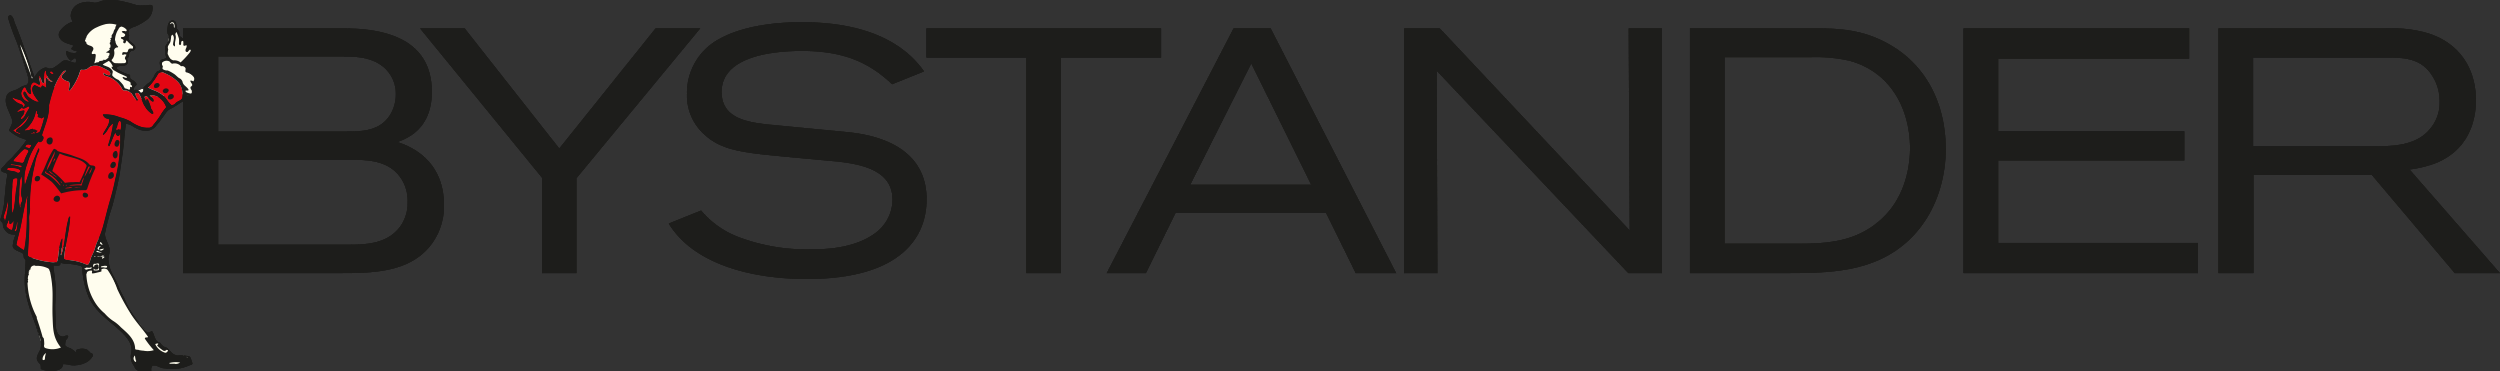 <svg id="Layer_1" data-name="Layer 1" xmlns="http://www.w3.org/2000/svg" xmlns:xlink="http://www.w3.org/1999/xlink" viewBox="0 0 504.93 74.99"><rect x="0" y="0" width="504.93" height="74.99" fill="#333333" stroke="none"/><defs><clipPath id="clip-path" transform="translate(-0.93 0)"><rect x="0.93" width="504.93" height="74.99" style="fill:none"/></clipPath></defs><title>BYSTANDER LOGO</title><g style="clip-path:url(#clip-path)"><path d="M456,29.54V11.62h27.16c3.85,0,7.14.35,9.24,4.06a9.32,9.32,0,0,1,1.26,4.83,8.08,8.08,0,0,1-1.82,5.39c-2.73,3.5-7.42,3.64-11.41,3.64H456Zm49.84,25.62L487.59,34.23A22.67,22.67,0,0,0,493,32.9c7.42-3.08,8-10,8-12.67,0-6.79-3.78-12-10.43-13.72a26.26,26.26,0,0,0-7.84-.77H449V55.16h7.07V35.35H480l16.73,19.81h9.17Zm-61,0V49.07H404.51V32.41H442.1V26.53H404.51V11.83h38.57V5.74H397.51V55.16H444.9Zm-95.59-5.95V11.55h17.5a31,31,0,0,1,7.63.7c8.19,2.17,12.25,9.45,12.32,17.57,0,2.38-.35,9.66-6,14.63-4.83,4.27-10.36,4.76-16.38,4.76H349.32Zm-7.07,5.95H362c8.26,0,16.87-.21,23.59-5.88,5.6-4.69,8.33-12,8.33-19.18,0-8.19-3.22-15.82-10.15-20.37-6.16-4-11.76-4-16.94-4H342.25V55.16Zm-5.58,0V5.74h-6.72c0,2.52.21,40.81,0.21,40.81L291.73,5.74h-7.21V55.16h6.72c0-3.64-.14-40.88-0.14-40.88l38.71,40.88h6.86ZM265.76,37.31H241.33l12.32-24.5Zm17.15,17.85L257.57,5.74h-7.49L224.46,55.16h7.91l6-12.18h30.38l6,12.18h8.12ZM235.44,11.62V5.74H188.05v5.88h20.16V55.16h7V11.62h20.23ZM136,45.15c5,8.19,16.66,11.2,27.86,11.2,19.25,0,24.22-8.61,24.22-16.1,0-8.12-6-12.6-16.1-13.58L156.68,25.2c-5-.49-10-1.33-10-6.65,0-6.65,8.89-8.26,16.24-8.26,8.82,0,13.79,2.59,18.2,6.72l6.44-2.59c-3.15-4.48-9.8-9.94-24.71-9.94-8,0-13.37,1.61-16.31,3.22a12.33,12.33,0,0,0-6.86,11.2,10.56,10.56,0,0,0,3.5,8.26c3.64,3.36,8.05,3.71,17.71,4.62l7.56,0.7c5.74,0.49,12.74,1.54,12.74,7.84A8.43,8.43,0,0,1,177.82,47c-4.41,3.36-10.85,3.36-13.23,3.36a38.81,38.81,0,0,1-14.21-2.38,18.28,18.28,0,0,1-7.84-5.46Zm6.34-39.41h-9L113.89,30,94.78,5.74h-9l24.64,30.17V55.16h6.93V36ZM45,49.42V32.27H71.7c3.78,0,7.77.21,10.15,3.64a8.13,8.13,0,0,1,1.4,5,8,8,0,0,1-1.61,5c-2.45,3.15-6.3,3.5-9.94,3.5H45ZM45,26.6V11.41H69.53c2.73,0,5.6,0,8.05,1.54A7,7,0,0,1,80.87,19a7.83,7.83,0,0,1-1.33,4.48c-2.1,3-5.53,3.08-8.75,3.08H45ZM37.89,55.16H69.6c6.65,0,14.7-.07,18.9-6.44a12.9,12.9,0,0,0,2.1-7.35c0-7.28-4.48-11.13-9.38-12.67,0.7-.42,6.93-1.82,6.93-10.15C88.15,7.14,77.3,5.74,70.37,5.74H37.89V55.16Z" transform="translate(-0.93 0)" style="fill:#1d1d1b"/><path d="M6.69,53.27L6,55.78l0.22,3.4,2.14,6.65L9.5,70A16.7,16.7,0,0,0,8.69,72a4.86,4.86,0,0,0,.66,1.11,7.92,7.92,0,0,0,2.66,0c0.44-.3,2.59-1,2.37-1.92a18,18,0,0,0-1-2.44l-1.33-1.26-0.22-1.77-0.15-7.39-0.59-5,2.81-1.11,3.84,1.4,0.59,4.21L19.69,61,22.5,64.2l3.1,2.66,1.63,1.77,0.52,1.77v1.92s0.3,1.26.74,1.26,2-.59,2.51-0.66a18.67,18.67,0,0,1,2.81.37,21.11,21.11,0,0,0,2.66.74,7,7,0,0,0,1.85-1L39,72.25l-1-.37-1.92.3-1-1.18-0.67-.52-2.14-1.63L30.7,67.3l-3.1-3.69-2.29-4.06-2.14-4.66L22.5,52.45,22.57,50l-1-1.77-0.89-.07L7.8,51.49Z" transform="translate(-0.93 0)" style="fill:#fffdee"/><path d="M16.44,6.5s6.13-2.29,6.43-2.29S27,4.8,27,4.8L26.64,6.35,26.42,7.68l1.48,1.63V10L27.3,10l-0.52.59-0.3.81-0.22.37,0.3,0.52-0.22.59L25.23,13l-1.11.22v0.59l1,0.89,1.77,0.52V16l0.74,0.59L28,17.07,27.45,18l-0.22.89L34,16.48l-0.52-2.29V13l0.37-.81,1-.22-0.22-.81,0.07-1.77,0.52-2.44-0.3-1.55,0.52-1h0.81l0.07,0.89,0.07,1L37,6.58l0.22,1,1,0.59V8.64L38.9,9.09V9.83L39.64,9.9v0.52l-2,2.44,1,0.81,0.07,0.74L40,15.22,40.38,16l-0.22.74-0.07.59-0.15,1.33-0.37.67-1-.15-1.26-.22-13.67,1.7L7,16.33,4.33,7.91,4.92,8.27l2.88,7.9,10-3.25Z" transform="translate(-0.93 0)" style="fill:#fffdee"/><path d="M7.74,26.94a1.22,1.22,0,0,0,.21,0c0.05,0,.1,0,0.06-0.09a0.53,0.53,0,0,0-.25-0.2,1.46,1.46,0,0,1-.25.19,1,1,0,0,0-.44.09,1.37,1.37,0,0,0,.66,0" transform="translate(-0.93 0)" style="fill:#e30613"/><path d="M32.92,14.85a12.45,12.45,0,0,1-2.07,2.83,14.2,14.2,0,0,0,1.64.74,7.26,7.26,0,0,1,1.23.71c0.81,0.59,1.12,1.49,1.85,2.07a0.93,0.93,0,0,0,.83-0.38c0.38-.39.87-0.45,1.22-0.84a0.5,0.5,0,0,0,.13-0.24,3.94,3.94,0,0,0-.31-2.39,3.64,3.64,0,0,0-.8-1.05,9.34,9.34,0,0,0-2.51-1.55,1,1,0,0,0-1.21.11" transform="translate(-0.93 0)" style="fill:#e30613"/><path d="M8.4,20.5a1.09,1.09,0,0,0,.38.08c-0.74-1-1.67-2.09-1.22-3.08a1.45,1.45,0,0,1,.35-0.33c0.41,0.14.74,0.39,1.16,0.52,0.06,0,.17,0,0.18-0.05s0.15-.45.34-0.35,0.46,0.32.71,0.45a9,9,0,0,1-.11-1.88,0.16,0.16,0,0,1,.24-0.11,0.88,0.88,0,0,1,.21.37,2.81,2.81,0,0,0,.8.42s0.1-.07.06-0.1a2.49,2.49,0,0,1-1.3-2.06s-0.07-.19-0.16-0.12a2.86,2.86,0,0,0-.2,1.16c-0.12.41,0.19,0.91,0,1.26s-0.5-.11-0.53-0.38c0-.07-0.26-0.87-0.27-0.9a0.1,0.1,0,0,0-.17,0C8.79,16,9.09,16.49,9,17a0.21,0.21,0,0,1-.24.11,3.57,3.57,0,0,0-1-.49,1,1,0,0,0-.6.9C6.92,18,7.34,18.5,7.16,19c-0.67,0-.9-1-1.12-1.32s-0.82.77-.82,1.18A1.92,1.92,0,0,0,6.4,20.49a0.32,0.32,0,0,0,.38,0,3.32,3.32,0,0,1-1.09-1.41c-0.09-.23,0-0.74.3-0.53s0.37,0.74.71,1a4.75,4.75,0,0,0,1.7,1" transform="translate(-0.93 0)" style="fill:#e30613"/><path d="M11.56,14.6a0.55,0.55,0,0,0-.32-0.18,0.2,0.2,0,0,0-.13.3c0.07,0.15.49,0.36,0.63,0.16a1.74,1.74,0,0,0-.18-0.28" transform="translate(-0.93 0)" style="fill:#e30613"/><path d="M5.83,23.6a16.63,16.63,0,0,1,.94-1.67c0.08-.09.14-0.39-0.06-0.41s-1.17.83-1.33,0.18c-0.26.28-.67,0.51-0.93,0.81a0.07,0.07,0,0,0,.05.12,5.73,5.73,0,0,1,1.25-.34c0.23,0,.09.41,0,0.65-0.11.45-.61,0.65-0.62,1.14a0.85,0.85,0,0,0,.66-0.5" transform="translate(-0.93 0)" style="fill:#e30613"/><path d="M5.08,21a0.62,0.62,0,0,1,.44.28c0.08,0.13-.16.35,0,0.34a1.42,1.42,0,0,0,.42-0.44,1.87,1.87,0,0,0-.42-0.49,3.57,3.57,0,0,0-.43-0.42C4.53,20.06,4,20,3.5,19.71a0.07,0.07,0,0,0-.05.11A3.26,3.26,0,0,0,5.08,21" transform="translate(-0.93 0)" style="fill:#e30613"/><path d="M5.13,25.59a4.71,4.71,0,0,0,1.51-1.85,0.81,0.81,0,0,0,.1-0.41,10,10,0,0,1-3.14,3,3,3,0,0,0,1.54.76C5.25,27.15,5,27,5,27c-0.26-.27-1-0.25-0.8-0.67a2.22,2.22,0,0,1,.94-0.69" transform="translate(-0.93 0)" style="fill:#e30613"/><path d="M9,26.5a19.15,19.15,0,0,0,.83-2.69c0-.35-0.35.16-0.65,0.1a0.08,0.08,0,0,0-.06-0.12,1.52,1.52,0,0,1-.54-0.15c-0.08-.08.08-0.46,0-0.55a0.57,0.57,0,0,1-.2-0.21,2.41,2.41,0,0,0,0-.49,1.82,1.82,0,0,0-.2.12,5.88,5.88,0,0,1-2.26,3.75s0,0.12.05,0.11a6.58,6.58,0,0,1,.77-0.08A2.42,2.42,0,0,1,7.57,26s0.06,0.15.11,0.17a1.57,1.57,0,0,1,.39,0,1.74,1.74,0,0,0,.18.18c0.06,0,.22,0,0.25.07s-0.27.29-.37,0.39A0.8,0.8,0,0,0,9,26.5" transform="translate(-0.93 0)" style="fill:#e30613"/><path d="M6.83,29.22a0.59,0.59,0,0,0-.75.35c0,0.06,0,.18,0,0.18,0.49,0,.52.23,0.76,0.19a2.78,2.78,0,0,0,.38-0.53c0-.21-0.26-0.15-0.44-0.19" transform="translate(-0.93 0)" style="fill:#e30613"/><path d="M5.45,32.9a0.85,0.85,0,0,0,.44-0.7c0.19-.47.41-0.89,0.64-1.34a0.59,0.59,0,0,0,.14-0.42,1.06,1.06,0,0,0-.89-0.32,14.05,14.05,0,0,0-1.52,1.55,2.48,2.48,0,0,0-.67.91c0.79,0.08,1.22.24,1.87,0.32" transform="translate(-0.93 0)" style="fill:#e30613"/><path d="M18.92,13.63a1.63,1.63,0,0,1-1.5.44,0.27,0.27,0,0,0-.25.16A11.26,11.26,0,0,1,15,18.34s-0.16,0-.17-0.06c0-.61.48-1.54-0.16-1.84a2.15,2.15,0,0,1-1.27-.76c-0.16-.45.46-0.88,0.77-1.31a0.07,0.07,0,0,0-.05-0.11,0.82,0.82,0,0,0-.51.31c-1.6,2-2.19,4.34-2.78,6.68,0.12,2.13-.84,4.11-1.44,6.1,0.61,0.28.25,1.1-.19,1.32a0.37,0.37,0,0,1-.5-0.12,13.46,13.46,0,0,0-2.29,4.6,8.53,8.53,0,0,0-.51,4c0,0.18.13,0,.14-0.06A66.21,66.21,0,0,1,8.67,30a0.18,0.18,0,0,1,.16,0,0.87,0.87,0,0,1-.1.69A8.14,8.14,0,0,0,8,33.13a34,34,0,0,0-1,9.09c0,0.64-.21,1.28-0.18,1.93,0.1,2.48-.13,4.92-0.26,7.37a0.48,0.48,0,0,0,.36.38A14.9,14.9,0,0,0,12.44,53c0.43-1.59.29-3.29,1-4.81,0,0,.1,0,0.1.06a24.44,24.44,0,0,1-.35,3.22s0.09,0.1.1,0.06c0.83-2.4.75-4.86,1.46-7.32A0.61,0.61,0,0,1,15,43.73a0.08,0.08,0,0,1,.11.07c-0.14,2.83-1,5.56-1.25,8.37,0,0.29.48,0.33,0.77,0.36a10.75,10.75,0,0,1,3.8.93c0.33,0.17.49-.34,0.63-0.6a6.35,6.35,0,0,0,.2-0.69c0.17-.44.4-0.85,0.58-1.29,0.3-.7.45-1.46,0.78-2.15a19.14,19.14,0,0,0,1.12-3c0.52-1.88.92-3.63,1.48-5.48,0.41-1.38.72-2.67,1-4.07a34.24,34.24,0,0,0,1-9.34c-0.11.15-.05,0.36-0.16,0.5a0.38,0.38,0,0,1-.55,0,1.55,1.55,0,0,1-.26-0.57c-0.48.88-.75,1.84-1.2,2.74a0.12,0.12,0,0,1-.18,0,0.54,0.54,0,0,1,0-.5,22.9,22.9,0,0,0,.9-4S23.69,25,23.65,25a4.08,4.08,0,0,0-.85,1,4.2,4.2,0,0,1-.94,1.23c-0.07.06-.16-0.1-0.15-0.11,0.44-1,1.26-1.77,1.28-2.88A0.34,0.34,0,0,0,22.77,24a1.11,1.11,0,0,1-1.06-.9,7.8,7.8,0,0,1,3.4.57,9,9,0,0,1,2.24.88,7.79,7.79,0,0,0,2.25,1.11,5.34,5.34,0,0,0,1.53.12,1.16,1.16,0,0,0,.78-0.59,16.14,16.14,0,0,0,1.69-2.37,10.32,10.32,0,0,1,.83-1.09,0.27,0.27,0,0,0,0-.24,4,4,0,0,0-1.11-1.58,2.6,2.6,0,0,0-2.16-.62,2,2,0,0,1,.74.75c0.1,0.18.11,0.61-.18,0.47-0.69-.33-1-1.18-1.4-1.09s0.05,0.87.15,1.28a5.24,5.24,0,0,0,0-.57c0.29-.3.43,0.21,0.52,0.41A7.33,7.33,0,0,1,31.48,22a2,2,0,0,1,.44.86,0.24,0.24,0,0,1-.36.1,4,4,0,0,1-1.34-1.42c-0.6-.81-0.64-1.85-1.28-2.64-0.17-.21-0.72-0.17-0.69.13a4.92,4.92,0,0,0,.48,1,0.17,0.17,0,0,1-.25.23,12.83,12.83,0,0,1-1-1.42,3.15,3.15,0,0,0-.82-0.49c-0.31-.18-0.83.06-1-0.27a5.32,5.32,0,0,0-3.45-2.77,0.48,0.48,0,0,1-.37-0.51c0-.1.13-0.08,0.18,0a1.54,1.54,0,0,0,1,.39,0.33,0.33,0,0,0,.17-0.35,0.82,0.82,0,0,0-.53-0.65A18.78,18.78,0,0,0,21,13.38a2.77,2.77,0,0,0-1.6,0,1.14,1.14,0,0,0-.48.26" transform="translate(-0.93 0)" style="fill:#e30613"/><path d="M4.11,36a0.74,0.74,0,0,0-.52.23,5,5,0,0,0-.15,1.48c-0.09,1-.11,1.9-0.12,2.85s0,1.65.11,2.49a5.27,5.27,0,0,0,.35-1.31c0.17-1,.22-1.88.33-2.83s0.32-1.85.36-2.77C4.46,36,4.24,36,4.11,36" transform="translate(-0.93 0)" style="fill:#e30613"/><path d="M5.12,41.55a2.38,2.38,0,0,1,.31-0.91,1.84,1.84,0,0,0-.13-1c-0.22-1.4.38-2.66,0-4a3.2,3.2,0,0,0-.29,1,18.73,18.73,0,0,0-.13,2.59c0,0.47-.09.93-0.06,1.4A8.09,8.09,0,0,0,5,42a0.87,0.87,0,0,0,.11-0.43" transform="translate(-0.93 0)" style="fill:#e30613"/><path d="M3.13,45.27c-0.44.09-.18-0.61-0.35-0.87a2,2,0,0,0-.24.63,1.31,1.31,0,0,0-.27.69,2,2,0,0,0,1,.74,0.26,0.26,0,0,0,.18-0.17,5.29,5.29,0,0,0,.27-1.73,1.69,1.69,0,0,1-.61.71" transform="translate(-0.93 0)" style="fill:#e30613"/><path d="M4.33,46.39a12.32,12.32,0,0,0,.18-1.61c-0.35.47-.14,1.11-0.56,1.68a0.16,0.16,0,0,0,0,.24c0.19,0.09.33-.11,0.34-0.31" transform="translate(-0.93 0)" style="fill:#e30613"/><path d="M2.05,44.25a14.37,14.37,0,0,0,.53-3.75c-0.2.72-.31,1.41-0.47,1.94a12.9,12.9,0,0,0-.47,1.48,1.91,1.91,0,0,0,.17.26c0.06,0.13.05,0.32,0.1,0.44a0.53,0.53,0,0,0,.13-0.37" transform="translate(-0.93 0)" style="fill:#e30613"/><path d="M4.2,34.76a0.75,0.75,0,0,0,.58.1A0.41,0.41,0,0,0,5,34.41c-0.43-.5-1.77-0.5-2.4-0.48a0.54,0.54,0,0,0-.27.29c0.56,0.4,1.31.23,1.91,0.54" transform="translate(-0.93 0)" style="fill:#e30613"/><path d="M3.12,33.37a4.83,4.83,0,0,1,1.66.3c0.13,0.08.4,0.23,0.5,0a0.17,0.17,0,0,0-.12-0.24c-0.28-.06-0.61-0.07-0.88-0.11a5.49,5.49,0,0,0-1.11-.16,0.33,0.33,0,0,0-.13.11,0.51,0.51,0,0,0,.08.09" transform="translate(-0.93 0)" style="fill:#e30613"/><path d="M5.41,50.32c0.13,0.08.38,0.25,0.41,0.07,0.66-3.46.48-6.84,0.6-10.26a0.67,0.67,0,0,0,0-.58c-0.55,2-.84,4-1.28,6.1-0.27,1.31-.66,2.51-0.88,3.79a5.88,5.88,0,0,0,1.2.89" transform="translate(-0.93 0)" style="fill:#e30613"/><path d="M10,72.54a3.76,3.76,0,0,1,.23-1.24,1.55,1.55,0,0,0-.71,1.28,0.22,0.22,0,0,0,.3.13A0.29,0.29,0,0,0,10,72.54M35.57,19a0.67,0.67,0,0,0-.71.84c0.14,0.38.74,0.29,1,0A0.47,0.47,0,0,0,35.57,19m-0.68-1a0.7,0.7,0,0,0-1.08.29,0.44,0.44,0,0,0,.35.5,0.58,0.58,0,0,0,.64-0.15c0.16-.19.34-0.42,0.08-0.64m-1.73-.65A0.44,0.44,0,0,0,33,16.86a0.5,0.5,0,0,0-.44-0.08,0.67,0.67,0,0,0-.52.8c0.1,0.26.36,0.22,0.61,0.15a0.59,0.59,0,0,0,.46-0.36M12.65,30.54c-0.17-.06-0.26-0.3-0.45-0.36S11.86,30,11.78,30.1c-1.16,1.64-1.58,3.47-2.54,5.13a21,21,0,0,1,2.14,1.51c0.74,0.72,1.27,1.56,1.93,2.32a16.11,16.11,0,0,1,4.94-.64A0.52,0.52,0,0,0,18.58,38a33.23,33.23,0,0,1,1.49-3.77,0.59,0.59,0,0,0,.07-0.55c-0.27-.41-0.88-0.12-1.16-0.47-0.84-1.06-2.16-1.3-3.34-1.76-1-.39-2-0.55-3-0.92m12.24-1.1c0.15-.37.38-1-0.14-1.15a0.37,0.37,0,0,0-.44.17c-0.22.36-.41,0.9,0,1.13a0.39,0.39,0,0,0,.56-0.15m-0.28,2.32a1.37,1.37,0,0,0,0-1.08c-0.12-.26-0.36-0.21-0.55-0.07a0.86,0.86,0,0,0,0,1.35,0.36,0.36,0,0,0,.51-0.2m-0.24,1.68a0.67,0.67,0,0,0-.06-0.57,0.48,0.48,0,0,0-.81.09,0.86,0.86,0,0,0-.22.63,0.47,0.47,0,0,0,.42.37,0.64,0.64,0,0,0,.66-0.52M23.83,35.8a0.87,0.87,0,0,0,0-.83,0.39,0.39,0,0,0-.56-0.15,0.94,0.94,0,0,0-.47,1,0.35,0.35,0,0,0,.36.3,0.69,0.69,0,0,0,.64-0.33m-5.12,3.9a0.51,0.51,0,0,0-.35-0.7,0.53,0.53,0,0,0-.55,0,0.54,0.54,0,0,0,.33.91,0.56,0.56,0,0,0,.57-0.26m-5.65.65a0.6,0.6,0,0,0-.17-0.63,0.6,0.6,0,0,0-.76,0,0.67,0.67,0,0,0-.34.69,0.63,0.63,0,0,0,.49.39,0.6,0.6,0,0,0,.77-0.41M9,36.19a0.45,0.45,0,0,0-.29-0.64,0.6,0.6,0,0,0-.76.66,0.43,0.43,0,0,0,.2.36A0.62,0.62,0,0,0,9,36.19m2.54-8.12a0.44,0.44,0,0,0-.55-0.3A0.74,0.74,0,0,0,10.52,29a0.58,0.58,0,0,0,.95-0.14,1.18,1.18,0,0,0,.08-0.77M3.23,3.7c0.07,0.13.21,0.34,0,.44a0.14,0.14,0,0,1-.05-0.06,0.28,0.28,0,0,1,0-.39m0.7,2.13c0.1,0.28,1.19,2.7,1,2.92a5.68,5.68,0,0,1-.31-0.81,6.29,6.29,0,0,1-.66-2.11m3.29,9.59a0.24,0.24,0,0,0,.06.07A25.86,25.86,0,0,0,5,9s0.21,0.82.23,0.88c0.59,1.85,1.38,3.67,2,5.51m0.06,0.07a0.69,0.69,0,0,0,.11.39c0.16-.12.06-0.27,0-0.38a0.24,0.24,0,0,0-.12,0m10.43,55.8c-0.07.09-.29-0.07-0.32-0.18a0.08,0.08,0,0,1,.06-0.05,2.49,2.49,0,0,1,.27.23m4.2-20.08c0-.06.15-0.06,0.15,0s-0.15.07-.15,0m-0.39-.07a0.22,0.22,0,0,1,.29,0,0.19,0.19,0,0,1-.14,0c-0.08,0-.17,0-0.15,0M21.38,49a1.61,1.61,0,0,0-.12-0.11c-0.37.22,0.07,0.47,0.3,0.56a0.07,0.07,0,0,0,.06-0.11A2.14,2.14,0,0,0,21.38,49m3.24-23.3a0.59,0.59,0,0,0-.12.63,0.44,0.44,0,0,1,.72-0.1A3.49,3.49,0,0,0,25.35,25c0-.2-0.11-0.68-0.37-0.49a3.86,3.86,0,0,0-.36,1.19M11.7,32.6A1.51,1.51,0,0,1,12,32c0.09,0,.06.11,0.06,0.18s-0.55.81-.37,0.44m1.51,4.13a0.1,0.1,0,0,1,.07-0.13,1.07,1.07,0,0,0,.25.39,0.54,0.54,0,0,1-.31-0.26m-0.64-.86A1.91,1.91,0,0,1,12,35.55a1,1,0,0,1-.39-0.3,0.07,0.07,0,0,1,.11,0l0.13,0.08a3.5,3.5,0,0,1,.68.6m-1.67-1.23A0.07,0.07,0,0,1,11,34.59c0.22,0.24.49,0.37,0.68,0.61a0.08,0.08,0,0,1-.11,0l-0.12-.08a1,1,0,0,1-.56-0.52m-0.53-.15c0.23-1.43,1.14-2.57,1.62-3.89a2.51,2.51,0,0,1-.44,1.47,11.8,11.8,0,0,1-1.19,2.42m2.8,2.94s-0.08.1-.12,0.05a12.73,12.73,0,0,0-2.33-2.13,1.44,1.44,0,0,1-.67-0.43,0.24,0.24,0,0,1,.18-0.28c0.12,0,0,.24.07,0.27A6.37,6.37,0,0,1,13,37.19a0.31,0.31,0,0,1,.14.25m0.47,0.71s-0.35-.57-0.37-0.57a0.27,0.27,0,0,0-.11.05s0.44,0.52.48,0.52m0.07-.76a0.08,0.08,0,0,1,.12-0.06s0.1,0.08.05,0.12a0.11,0.11,0,0,1-.17-0.06m0.74,0c0,0.12-.17.11-0.23,0a0.1,0.1,0,0,1,.06-0.05c0.07,0,.19,0,0.17.06m1.1,0.5a6.65,6.65,0,0,1-1.43.15,1.37,1.37,0,0,1,.72-0.17,0.88,0.88,0,0,1,.71,0m1.81,0a11.09,11.09,0,0,1-1.42,0,1.6,1.6,0,0,1,.84,0,0.79,0.79,0,0,1,.58.07m0-.47c-0.86-.2-1.65.14-2.46-0.07a17,17,0,0,1,2.33-.19,0.3,0.3,0,0,0,.19-0.24,3.41,3.41,0,0,1,.46-1.13c0,0.42-.36,1.15-0.41,1.52a0.15,0.15,0,0,1-.12.11M18,35.63a16.7,16.7,0,0,1,.72-1.8A0.21,0.21,0,0,1,19,33.64a0.08,0.08,0,0,1,.06.12c-0.08.13-.14,0.25-0.21,0.38s-0.64,1.27-.8,1.48m1.53-1.78A6,6,0,0,1,19,35.16a1.4,1.4,0,0,1,.38-1,0.37,0.37,0,0,1,.25-0.32M21,50a1.3,1.3,0,0,0,.25-0.26s-0.05-.08-0.11-0.06a0.64,0.64,0,0,0-.51.56c0,0.1.3,0.32,0.3,0.14A0.45,0.45,0,0,1,21,50m0.56,0.54a1.58,1.58,0,0,0,.4-0.31,2.84,2.84,0,0,0-1,.22,0.56,0.56,0,0,0,.64.09M20.95,51h0a1.73,1.73,0,0,0,.58,0,3.46,3.46,0,0,1-.48-0.15,1.73,1.73,0,0,0-.54-0.2,1.08,1.08,0,0,0-.14.18,1.51,1.51,0,0,0,.54.14m-0.9.82a0.17,0.17,0,0,0-.07.06,0.23,0.23,0,0,0,.3,0,0.3,0.3,0,0,0-.23-0.06m1.73,0.07c-0.22,0,.11-0.29.09-0.26s0.32-.2.14-0.12a4.44,4.44,0,0,1-.83.3,2.67,2.67,0,0,0-.61,0,0.58,0.58,0,0,0,.39.05,2.45,2.45,0,0,1,.62,0c0.11,0,.08.13,0,0.34a0.07,0.07,0,0,0,.11.06,1.26,1.26,0,0,0,.38-0.3c0-.08-0.09-0.13-0.31-0.13m17,20.19a0.08,0.08,0,0,0-.12.05,0.23,0.23,0,0,0,.11.13,0.08,0.08,0,0,0,.12-0.06,0.23,0.23,0,0,0-.11-0.13M21.31,54s0.56,0,.61,0A0.78,0.78,0,0,0,22.54,54c0-.12.05-0.21,0-0.26a1.37,1.37,0,0,0-.8,0,0.71,0.71,0,0,0-.39.1,0.18,0.18,0,0,0,0,.23m-3.09.4c0.2,0,.44-0.13.75-0.15a0.58,0.58,0,0,0,.4-0.11s0-.3,0-0.3c-0.4.37-1,0-1.17,0.21S18,54,18,54.2a0.24,0.24,0,0,0,.23.2m1.94-.9c0.1,0,.15-0.08.24-0.09a0.54,0.54,0,0,1,.42.14,1.28,1.28,0,0,0,.05.48,1.18,1.18,0,0,0,.05-0.46,0.34,0.34,0,0,0-.1-0.36,0.71,0.71,0,0,0-.48.07c-0.13,0-.33,0-0.46,0a1,1,0,0,0-.18.56s0.22,0,.24,0,0-.31.22-0.34m0.56,1.07a0.2,0.2,0,0,0,.21-0.08A2.34,2.34,0,0,1,20.88,54c-0.19.19,0,.39-0.34,0.43s-0.48.1-.64-0.21a0.94,0.94,0,0,0-.05.37,2.2,2.2,0,0,0,.87,0m8.19,16.09a4.82,4.82,0,0,0,1,.15A4.13,4.13,0,0,0,32,70.72a19,19,0,0,1-1.78-2.27,0.17,0.17,0,0,1,.06-0.25c0.19-.09.65,0,0.53-0.2-1.13-1.63-2.36-2.88-3.44-4.58a44.34,44.34,0,0,1-2.74-5,15.69,15.69,0,0,0-2-3.95,1.1,1.1,0,0,0-1.22-.06,3.57,3.57,0,0,1,0,.42,8.75,8.75,0,0,1-.89.23,5.4,5.4,0,0,1-.86.17c-0.34,0,0-.48-0.19-0.57a1.24,1.24,0,0,0-1,.33s0,0.09.05,0.13a0.49,0.49,0,0,0-.15.26,11.65,11.65,0,0,0,1.9,5.93,9.4,9.4,0,0,0,1.81,2,8.38,8.38,0,0,0,1.68,1.49,7.72,7.72,0,0,1,1.58,1.3c1.3,1.16,2.84,2.4,2.88,4.32,0,0.27.48,0.18,0.77,0.27m5.36,0.55a0.59,0.59,0,0,0,.49-0.41c0.08-.13-0.17-0.24-0.28-0.17a0.58,0.58,0,0,1-.58.2,7.46,7.46,0,0,1-1.26-1c-0.11-.12.07-0.24,0.18-0.37a0.08,0.08,0,0,0-.06-0.12c-0.2,0-.6.06-0.53,0.2a3.26,3.26,0,0,0,2,1.68m2,2.26a1.65,1.65,0,0,0,1-.29,5,5,0,0,0-2.13.08c-0.19,0,.06.09,0.05,0.17,0.35,0,.69,0,1,0m-7.87-.67a6.26,6.26,0,0,1-.17-1,0.8,0.8,0,0,0,.09,1.29,0.08,0.08,0,0,0,.12-0.06,0.32,0.32,0,0,0,0-.26M8.08,53.65a0.85,0.85,0,0,0-.88.3,1,1,0,0,0-.12.5,0.33,0.33,0,0,0-.26.13c-0.08.11,0.16,0.12,0.1,0.17a0.72,0.72,0,0,0-.22.14,0.39,0.39,0,0,1,0,.4,0.09,0.09,0,0,0,.11.06,1.38,1.38,0,0,0-.24.69,0.63,0.63,0,0,0,.07.47c-0.1,0,0,.17-0.14.19A0.34,0.34,0,0,1,6.6,57s-0.11.09-.11,0.13a16,16,0,0,0,1.86,6.87,0.65,0.65,0,0,1,0,.24c0.42,1.27.84,2.5,1.18,3.81a2.27,2.27,0,0,1,.25.33,9.09,9.09,0,0,1,.09,1.17,0.9,0.9,0,0,0,0,.57,0.68,0.68,0,0,0,.36.22,4.39,4.39,0,0,0,3-.15c-1.59-2-1.58-3.62-1.68-6.14-0.06-1.48,0-2.93,0-4.4a21.28,21.28,0,0,0-.46-4.47c0-.24-0.15-0.46-0.22-0.72a0.61,0.61,0,0,0-.36-0.32,5,5,0,0,0-2.49-.43M5.41,50.32c0.13,0.08.38,0.25,0.41,0.07,0.66-3.46.48-6.84,0.6-10.26a0.67,0.67,0,0,0,0-.58c-0.55,2-.84,4-1.28,6.1-0.27,1.31-.66,2.51-0.88,3.79a5.88,5.88,0,0,0,1.2.89m0-17.42a0.85,0.85,0,0,0,.44-0.7c0.19-.46.41-0.89,0.64-1.34a0.59,0.59,0,0,0,.14-0.42,1.06,1.06,0,0,0-.89-0.31,14.14,14.14,0,0,0-1.52,1.55,2.48,2.48,0,0,0-.67.9c0.79,0.08,1.22.24,1.87,0.32m-2.33.47a4.8,4.8,0,0,1,1.66.3c0.13,0.08.4,0.23,0.5,0a0.17,0.17,0,0,0-.12-0.24c-0.28-.06-0.61-0.07-0.88-0.11a5.49,5.49,0,0,0-1.11-.15,0.32,0.32,0,0,0-.13.11,0.59,0.59,0,0,0,.08.09m1.08,1.4a0.75,0.75,0,0,0,.58.1A0.41,0.41,0,0,0,5,34.41c-0.43-.51-1.77-0.5-2.4-0.49a0.54,0.54,0,0,0-.27.29c0.56,0.4,1.31.23,1.91,0.55M2.05,44.25a14.33,14.33,0,0,0,.53-3.75c-0.2.72-.31,1.41-0.47,1.94a13.1,13.1,0,0,0-.47,1.48,1.87,1.87,0,0,0,.17.25c0.06,0.13.05,0.32,0.1,0.44a0.53,0.53,0,0,0,.13-0.37m2.27,2.14a12.14,12.14,0,0,0,.18-1.61c-0.35.47-.14,1.11-0.56,1.67a0.16,0.16,0,0,0,0,.24c0.19,0.09.33-.11,0.34-0.31m-1.2-1.12c-0.44.09-.18-0.61-0.35-0.87a2,2,0,0,0-.24.63,1.31,1.31,0,0,0-.27.69,2,2,0,0,0,1,.74,0.27,0.27,0,0,0,.18-0.17,5.29,5.29,0,0,0,.27-1.73,1.69,1.69,0,0,1-.61.71m2-3.71a2.36,2.36,0,0,1,.32-0.9,1.85,1.85,0,0,0-.13-1c-0.22-1.4.38-2.66,0-4a3.19,3.19,0,0,0-.29,1,18.74,18.74,0,0,0-.14,2.59c0,0.47-.09.93-0.06,1.4A8.12,8.12,0,0,0,5,42a0.87,0.87,0,0,0,.11-0.43M4.11,36a0.74,0.74,0,0,0-.52.23,4.92,4.92,0,0,0-.15,1.48c-0.09,1-.11,1.9-0.12,2.85s0,1.65.11,2.49a5.35,5.35,0,0,0,.35-1.31c0.17-1,.21-1.88.32-2.83s0.32-1.84.35-2.77C4.46,36,4.24,36,4.11,36M14,36.89a16,16,0,0,0-2.51-2.35A23.12,23.12,0,0,1,13,31c1.72,0.88,3.95.77,5.32,2.23a0.43,0.43,0,0,1,.07.42A32.53,32.53,0,0,1,17,36.8a6.65,6.65,0,0,0-1.29,0,8.11,8.11,0,0,0-1.62.13M6.83,29.22a0.59,0.59,0,0,0-.75.35c0,0.06,0,.18.05,0.18,0.49,0,.52.23,0.76,0.19a2.7,2.7,0,0,0,.38-0.53c0-.21-0.26-0.15-0.44-0.19m0.9-2.27a1.23,1.23,0,0,0,.21,0c0.05,0,.1,0,0.06-0.09a0.53,0.53,0,0,0-.25-0.2,1.5,1.5,0,0,1-.25.19,0.94,0.94,0,0,0-.44.09,1.36,1.36,0,0,0,.66,0M9,26.5a19.15,19.15,0,0,0,.83-2.69c0-.35-0.35.16-0.65,0.1a0.08,0.08,0,0,0-.06-0.12,1.53,1.53,0,0,1-.54-0.15c-0.08-.08.08-0.46,0-0.55a0.57,0.57,0,0,1-.2-0.21,2.35,2.35,0,0,0,0-.49,1.93,1.93,0,0,0-.2.12,5.87,5.87,0,0,1-2.26,3.75s0,0.12.05,0.11a6.44,6.44,0,0,1,.77-0.08A2.44,2.44,0,0,1,7.57,26s0.06,0.15.11,0.17a1.52,1.52,0,0,1,.39,0,1.73,1.73,0,0,0,.18.18c0.06,0,.22,0,0.25.07s-0.27.29-.37,0.39A0.8,0.8,0,0,0,9,26.5m-3.88-.91a4.71,4.71,0,0,0,1.51-1.85,0.82,0.82,0,0,0,.1-0.41,10,10,0,0,1-3.14,3,3.06,3.06,0,0,0,1.54.76C5.24,27.15,5,27,5,26.95c-0.26-.27-1-0.25-0.8-0.67a2.22,2.22,0,0,1,.94-0.69m0-4.54a0.62,0.62,0,0,1,.44.27c0.08,0.13-.16.35,0,0.34a1.41,1.41,0,0,0,.42-0.44,1.85,1.85,0,0,0-.42-0.49,3.41,3.41,0,0,0-.43-0.42C4.53,20.06,4,20,3.5,19.71a0.07,0.07,0,0,0-.06.11A3.27,3.27,0,0,0,5.08,21M5.83,23.6a16.64,16.64,0,0,1,.94-1.67c0.08-.09.14-0.39-0.06-0.41s-1.17.83-1.33,0.18c-0.26.28-.67,0.51-0.93,0.82a0.07,0.07,0,0,0,.05.11,5.79,5.79,0,0,1,1.25-.34c0.23,0,.09.41,0,0.65-0.11.45-.61,0.65-0.62,1.14a0.85,0.85,0,0,0,.66-0.5m5.73-9a0.54,0.54,0,0,0-.32-0.18,0.2,0.2,0,0,0-.13.3c0.07,0.15.49,0.36,0.63,0.16a1.73,1.73,0,0,0-.18-0.28M8.4,20.5a1.13,1.13,0,0,0,.38.08c-0.74-1-1.67-2.09-1.22-3.08a1.45,1.45,0,0,1,.35-0.33c0.41,0.14.74,0.39,1.16,0.52,0.07,0,.17,0,0.18-0.05s0.15-.45.34-0.35,0.46,0.32.71,0.46a8.93,8.93,0,0,1-.11-1.88,0.16,0.16,0,0,1,.24-0.11,0.89,0.89,0,0,1,.21.37,2.75,2.75,0,0,0,.8.42s0.1-.07.06-0.1a2.48,2.48,0,0,1-1.3-2.06s-0.08-.19-0.16-0.12a2.86,2.86,0,0,0-.2,1.16c-0.12.41,0.19,0.91,0,1.25s-0.5-.11-0.53-0.38c0-.07-0.26-0.88-0.27-0.9a0.11,0.11,0,0,0-.17,0C8.79,16,9.09,16.49,9,17a0.21,0.21,0,0,1-.24.11,3.62,3.62,0,0,0-1-.49,1,1,0,0,0-.6.9C6.92,18,7.34,18.5,7.16,19c-0.67,0-.9-1-1.12-1.32s-0.82.77-.82,1.18A1.92,1.92,0,0,0,6.4,20.49a0.31,0.31,0,0,0,.38,0,3.32,3.32,0,0,1-1.09-1.41c-0.09-.23,0-0.74.3-0.53s0.37,0.74.71,1a4.71,4.71,0,0,0,1.7,1M36.16,5A0.77,0.77,0,0,0,36,4.6a0.45,0.45,0,0,0-.7.16c0,0.05,0,.09.06,0.13a0.35,0.35,0,0,1,.63,0c0.11,0.24,0,.52.12,0.77A0.85,0.85,0,0,0,36.16,5m-1.22,6.22a2.89,2.89,0,0,0,.42.66,1.64,1.64,0,0,0,.56.31,2.09,2.09,0,0,1,1.48.42,17.59,17.59,0,0,0,1.86-2c0.12-.18.38-0.59,0-0.58a3.31,3.31,0,0,0-.41.44,0.3,0.3,0,0,1-.44-0.19c-0.11-.42.39-0.76,0.16-1.15a0.14,0.14,0,0,0-.12,0,0.1,0.1,0,0,0-.07.12c-0.17,0-.38,0-0.43-0.15a4.14,4.14,0,0,0,0-.7,0.18,0.18,0,0,0-.24-0.13c-0.33.18-.08,0.62-0.31,0.79s-0.29-.13-0.33-0.25a4.56,4.56,0,0,0,0-1,9.66,9.66,0,0,0-.49-1.34,0.75,0.75,0,0,0-.23.55c0.26,0.66-.12,1.28-0.08,1.89a2.7,2.7,0,0,1,0,.39,0.07,0.07,0,0,1-.11.05A0.63,0.63,0,0,1,35.88,9c0-.66.44-1.44-0.12-2a0.64,0.64,0,0,0-.26.34,6.94,6.94,0,0,1-.16,1.14c-0.15.31-.36,0.59-0.5,0.91a1,1,0,0,0,.07.58,5.51,5.51,0,0,0-.12.89,1,1,0,0,0,.17.33m-1.17,2c0.1,0.28-.12.56,0,0.76a1.46,1.46,0,0,0,1,.28,6.6,6.6,0,0,1,1.18.63c0.42,0.23.73,0.65,1.13,0.91a1.2,1.2,0,0,1,.71.79c0.1,0.7,1,1,1.22,1.61a0.2,0.2,0,0,1-.12.11,2,2,0,0,1-.38,0c-0.24,0-.11.3,0.05,0.35a2.24,2.24,0,0,0,.88.26c0.27,0,.26-0.46.15-0.71a0.68,0.68,0,0,1-.19-0.64,0.81,0.81,0,0,0,.34-0.33c0-.34-0.38-0.56-0.39-0.92a0.72,0.72,0,0,1,.58.15,0.73,0.73,0,0,0,.14-0.83,2.46,2.46,0,0,0-1.55-1c-0.31-.15-0.08-0.51-0.13-0.81A0.76,0.76,0,0,0,38,13.41c-0.17-.12-0.45,0-0.54-0.06a1.73,1.73,0,0,0-1.78-.47,1.78,1.78,0,0,1-.5-0.46,1.29,1.29,0,0,0-1.5.22,0.9,0.9,0,0,0,.07.68m-0.85,1.54a12.42,12.42,0,0,1-2.07,2.82,14,14,0,0,0,1.64.74,7.37,7.37,0,0,1,1.23.71c0.81,0.6,1.12,1.49,1.85,2.07a0.94,0.94,0,0,0,.83-0.38c0.38-.39.87-0.45,1.22-0.84a0.5,0.5,0,0,0,.13-0.24,4,4,0,0,0-.31-2.39,3.66,3.66,0,0,0-.8-1.05,9.3,9.3,0,0,0-2.51-1.55,1,1,0,0,0-1.21.11m-14-1.22a1.63,1.63,0,0,1-1.5.44,0.27,0.27,0,0,0-.25.16A11.26,11.26,0,0,1,15,18.34s-0.16,0-.17-0.06c0-.61.48-1.54-0.16-1.84a2.16,2.16,0,0,1-1.27-.76c-0.16-.45.46-0.88,0.78-1.31a0.07,0.07,0,0,0-.05-0.11,0.81,0.81,0,0,0-.51.31c-1.6,2-2.19,4.34-2.78,6.68,0.12,2.13-.84,4.11-1.44,6.1,0.61,0.28.25,1.1-.19,1.32a0.37,0.37,0,0,1-.5-0.12,13.49,13.49,0,0,0-2.28,4.6,8.53,8.53,0,0,0-.51,4c0,0.18.13,0,.14-0.06A66.29,66.29,0,0,1,8.67,30a0.18,0.18,0,0,1,.16,0,0.86,0.86,0,0,1-.1.69A8.14,8.14,0,0,0,8,33.13a34,34,0,0,0-1,9.09c0,0.64-.21,1.28-0.18,1.93,0.1,2.48-.13,4.92-0.26,7.37a0.48,0.48,0,0,0,.36.38A14.9,14.9,0,0,0,12.44,53c0.43-1.59.29-3.29,1-4.81,0,0,.1,0,0.1.06a24.42,24.42,0,0,1-.35,3.22s0.09,0.1.1,0.06c0.83-2.4.75-4.86,1.46-7.32A0.6,0.6,0,0,1,15,43.73a0.08,0.08,0,0,1,.11.06c-0.14,2.83-1,5.56-1.25,8.37,0,0.29.48,0.33,0.77,0.36a10.79,10.79,0,0,1,3.8.93c0.33,0.17.49-.34,0.63-0.6a6.39,6.39,0,0,0,.2-0.69c0.17-.44.4-0.85,0.58-1.29,0.3-.7.45-1.46,0.77-2.15a19.23,19.23,0,0,0,1.12-3c0.52-1.88.92-3.63,1.47-5.49,0.41-1.38.72-2.67,1-4.07a34.23,34.23,0,0,0,1-9.34c-0.11.15-.05,0.36-0.16,0.5a0.38,0.38,0,0,1-.55,0,1.54,1.54,0,0,1-.26-0.57c-0.48.88-.75,1.84-1.2,2.74a0.12,0.12,0,0,1-.18,0,0.54,0.54,0,0,1,0-.5,23,23,0,0,0,.9-4S23.69,25,23.65,25a4.07,4.07,0,0,0-.85,1,4.23,4.23,0,0,1-.94,1.23c-0.07.06-.16-0.1-0.15-0.11,0.44-1,1.26-1.77,1.28-2.88A0.34,0.34,0,0,0,22.77,24a1.11,1.11,0,0,1-1.06-.9,7.8,7.8,0,0,1,3.4.57,9.05,9.05,0,0,1,2.24.88,7.76,7.76,0,0,0,2.25,1.11,5.27,5.27,0,0,0,1.53.12,1.16,1.16,0,0,0,.78-0.59,16.14,16.14,0,0,0,1.69-2.37,10.32,10.32,0,0,1,.83-1.09,0.27,0.27,0,0,0,0-.24,4,4,0,0,0-1.11-1.57,2.6,2.6,0,0,0-2.16-.62,2,2,0,0,1,.74.74c0.1,0.18.11,0.61-.18,0.47-0.69-.34-1-1.18-1.4-1.1s0.05,0.87.15,1.28a5.28,5.28,0,0,0,0-.57c0.29-.3.43,0.21,0.52,0.4A7.36,7.36,0,0,1,31.48,22a2,2,0,0,1,.44.86,0.24,0.24,0,0,1-.36.1,4,4,0,0,1-1.34-1.42c-0.6-.81-0.64-1.85-1.27-2.64-0.17-.21-0.72-0.17-0.69.13a5,5,0,0,0,.48,1,0.17,0.17,0,0,1-.25.23,12.81,12.81,0,0,1-1-1.42,3.18,3.18,0,0,0-.82-0.49c-0.31-.18-0.83.06-1-0.26a5.32,5.32,0,0,0-3.45-2.77,0.48,0.48,0,0,1-.37-0.51c0-.1.13-0.08,0.18,0a1.53,1.53,0,0,0,1,.39,0.33,0.33,0,0,0,.17-0.35,0.82,0.82,0,0,0-.53-0.65A18.79,18.79,0,0,0,21,13.38a2.78,2.78,0,0,0-1.6,0,1.15,1.15,0,0,0-.48.26m3.8-1.23c-0.34.19-.65,0.36-1,0.58-0.07,0,.06.13,0.12,0.16,0.21,0.12.47,0.17,0.67,0.28a2,2,0,0,1,1.17.92c0.09,0.28-.15.68-0.05,0.93a2.93,2.93,0,0,0,1.2.84,8,8,0,0,1,1,1.09,2.46,2.46,0,0,0,.33.63,4.69,4.69,0,0,1,.62.18,0.5,0.5,0,0,0,.26.1c0.22-.07.14-0.34,0.16-0.56a0.26,0.26,0,0,1,.26.07,0.23,0.23,0,0,0,.12-0.31c0-.07-0.23-0.14-0.27-0.21a2.36,2.36,0,0,1,0-.36c-0.2-.56-1.46-0.37-1.62-1.19,0.33-.08.73,0.42,0.91,0-0.71-.42-1.5-0.65-2.2-1.09-0.38-.23-1-0.51-0.92-1a0.47,0.47,0,0,0,.25,0A2.88,2.88,0,0,0,23,12.37a0.24,0.24,0,0,0-.25,0m2.83-7a0.71,0.71,0,0,0-.7.49,4.33,4.33,0,0,0-.73,2.29s0.1,0.1.09,0.13a1.62,1.62,0,0,0,.55,1.13s0,0.18-.06.17a0.68,0.68,0,0,0-.76.64,2,2,0,0,1-.52,1.91,1.21,1.21,0,0,0,.68.62,18.63,18.63,0,0,0,2,0,0.39,0.39,0,0,0,.26-0.29c0.11-.31-0.35-0.53-0.2-0.84a1.56,1.56,0,0,1,.31-0.53C26.51,11.1,26.38,11,26.33,11a0.59,0.59,0,0,0-.52.08A0.11,0.11,0,0,1,25.63,11c-0.09-.72.49-0.39,0.91-0.44a0.27,0.27,0,0,0,.19-0.17c0.17-.59.28-0.62,0.94-0.57,0.18,0,.14-0.42.11-0.45a10.29,10.29,0,0,1-1.22-1.15c-0.12-.17-0.2.38-0.36,0.51a0.31,0.31,0,0,1-.39-0.19c0-.17.11-0.3,0.08-0.43a0.93,0.93,0,0,0-.46-0.3c-0.16-.09,0-0.36.07-0.35a0.58,0.58,0,0,0,.7-0.33c0.14-.42-0.77-0.47-0.64-0.8a1.05,1.05,0,0,1,.77,0A0.21,0.21,0,0,0,26.48,6a1.84,1.84,0,0,0-.93-0.61m-3.41-.48a8.46,8.46,0,0,0-1.62.59A4.36,4.36,0,0,0,18.44,7.3a1.35,1.35,0,0,1-.2.5,0.12,0.12,0,0,0,0,.18c-0.32.22,0,.43,0.16,0.66,0,0,0,.14,0,0.18,0.36,0.45,1.05.34,1.33,0.8s-0.47.93-.22,1.26c0.13,0.17.74-.24,0.76,0.28a7.2,7.2,0,0,1-.27,1.54,0.07,0.07,0,0,0,.11.06,1,1,0,0,1,.66-0.17,0.73,0.73,0,0,0,.28-0.28,2.23,2.23,0,0,0,.77-0.13s-0.09-.1-0.06-0.11a2.18,2.18,0,0,0,.56,0,1.72,1.72,0,0,1,.56-0.4c0-.07-0.16-0.1-0.12-0.2A0.63,0.63,0,0,1,23,11.32c0.09-.1-0.19-0.09-0.06-0.19s0.21-.3,0-0.43a1.57,1.57,0,0,0-.5-0.05s-0.07-.15,0-0.15A2.41,2.41,0,0,0,23.13,10c-0.29-.3.12-0.41,0.12-0.45a3.15,3.15,0,0,1,0-.5,0.36,0.36,0,0,1-.14-0.41,0.48,0.48,0,0,1,.18-0.19c-0.26-.26.06-0.34,0.07-0.45a1,1,0,0,1-.16-0.19,2.25,2.25,0,0,1,.36-0.32,1,1,0,0,0-.14-0.18,2.84,2.84,0,0,1,.38-0.65A3.47,3.47,0,0,1,24,6.05a1.14,1.14,0,0,1,.2-0.25A1.52,1.52,0,0,1,24.47,5a4.68,4.68,0,0,0-2.33-.1m5,0.92A1.17,1.17,0,0,0,27,7.07c0.1,0.26-.23.54-0.11,0.82,0.27,0.63,1,.84,1.32,1.44a0.65,0.65,0,0,1-.39.88,0.86,0.86,0,0,0-.82.68,1,1,0,0,1-.31.84,0.24,0.24,0,0,0-.07.29,0.75,0.75,0,0,1-.33,1.14c-0.55.25-1.23,0-1.72,0.39a0.37,0.37,0,0,0,0,.39,8.22,8.22,0,0,0,2.58,1.17c0.1,0.05,0,.57.09,0.74a4.13,4.13,0,0,0,.69.47c0.38,0.29.73,0.7,0.5,0.89a1.42,1.42,0,0,0-.56,1c0,0.09-.28,0-0.29.19s0.07,0.11.11,0.06a1,1,0,0,1,1.55.12c0.19,0.28.48,0,.56-0.12s0-.49.08-0.69a5.28,5.28,0,0,1,1.37-1.2A10.05,10.05,0,0,0,32,15.51a3.24,3.24,0,0,1,.64-1.06,4.23,4.23,0,0,0,.55-0.21c0.53-.54-0.31-1.41.15-2,0.28-.36,1-0.25,1.18-0.62a5.19,5.19,0,0,1-.19-0.81c0.16-.57-0.29-1.13.07-1.59a2.82,2.82,0,0,0,.63-2,2.25,2.25,0,0,0-.24-0.41,2.72,2.72,0,0,1,0-1.28,2,2,0,0,1,.29-1,0.85,0.85,0,0,1,.51-0.38,0.73,0.73,0,0,1,.86.42,8.84,8.84,0,0,1,.22,1.22,4.36,4.36,0,0,0,.44.56,6.31,6.31,0,0,0,.19,1,3.09,3.09,0,0,0,.94.56,1,1,0,0,1,.27.45c0.1,0.28.52,0.28,0.65,0.56,0,0.11,0,.27,0,0.37a2.56,2.56,0,0,1,.72.82,0.92,0.92,0,0,1-.1.69c-0.55.77-1.16,1.39-1.73,2.09a1.81,1.81,0,0,1,1,1.52,3.3,3.3,0,0,1,1.56,1.27A1.75,1.75,0,0,1,40.8,17a0.13,0.13,0,0,1-.1,0c0-.07,0-0.25-0.06-0.22a0.6,0.6,0,0,0-.39.41C40,18,40.38,19,39.71,19.48c-0.28.21-.72-0.17-1.11-0.21a0.25,0.25,0,0,0-.18.24,1.18,1.18,0,0,1-.45.93C37,20.9,36.28,21.57,35.33,22a2.27,2.27,0,0,0-.83.7,35,35,0,0,1-2.23,2.92c-1.13,1.26-3,.84-4.35,0A3.13,3.13,0,0,0,26.36,25c-0.3,2-.39,4.12-0.7,6.23s-0.53,4-1,6.11c-0.33,1.43-.66,2.74-1,4.13A45,45,0,0,0,22.16,47C22,48,22.74,49,23,50s-0.3,1.8-.14,2.74a9.66,9.66,0,0,0,.29,1.44c0.46,1.39,1.32,2.56,1.84,3.93,0.3,0.79.74,1.52,1.11,2.29,0.23,0.49.41,1,.68,1.47a18.19,18.19,0,0,0,1.9,2.85,23.71,23.71,0,0,0,2.06,2.45,0.77,0.77,0,0,0,.69-0.25,0.24,0.24,0,0,1,.23,0c0.56,0.82.49,2.11,1.62,2.31a2.2,2.2,0,0,0,1,.91c0.07,0.06.29,0.06,0.4,0.14a6.28,6.28,0,0,1,.79.81,2.34,2.34,0,0,0,1.18.72,9,9,0,0,1,2.44.15,0.47,0.47,0,0,1,.3.27,11.67,11.67,0,0,1,.41,1.18,0.28,0.28,0,0,1-.25.24,13.58,13.58,0,0,1-2.15.73,14,14,0,0,1-3.43,0c-0.77-.08-1.48-0.72-2.22-0.53a1.08,1.08,0,0,0-.25,1c-1.07.21-2.49,0.46-3.25-.41-0.11-.12-0.11-0.4-0.24-0.53a3,3,0,0,1-.55-2.71c0.31-1.87-1.12-3.35-2.44-4.56-1.74-1.59-3.56-2.83-5-4.71a9.86,9.86,0,0,1-1.21-2,18.4,18.4,0,0,1-1.29-5.91,0.54,0.54,0,0,0-.35-0.33,13.4,13.4,0,0,0-1.87-.35c-0.6-.18-1.26,0-1.85-0.2a0.75,0.75,0,0,1-.26-0.18c-0.13.26,0,.6-0.35,0.67a8.18,8.18,0,0,1-1,0,0.16,0.16,0,0,0-.12.11c0.16,1.78.5,3.49,0.49,5.26,0,1.17-.17,2.32-0.12,3.49s0.07,2.2.15,3.31a2.67,2.67,0,0,0,.61,1.89,1.43,1.43,0,0,0,.63.28c0.4,0.1.7-.28,1.1-0.2a0.18,0.18,0,0,1,.12.13,0.8,0.8,0,0,1-.31.58,2.26,2.26,0,0,0-.29,1.3,2,2,0,0,0,1,.54,5.35,5.35,0,0,1,1,.71s0.22,0.32.25,0.1-0.15-.42.13-0.5a2.67,2.67,0,0,1,2.05,0,5.89,5.89,0,0,1,.71.7s0.13,0,.18,0a0.51,0.51,0,0,1,.22.64,3.35,3.35,0,0,1-1.59,1.36,5.2,5.2,0,0,1-1.82.44c-0.92.17-1.74-.32-2.64-0.2,0.09,0.84-.73,1.16-1.41,1.28a5,5,0,0,1-3-.33c0-1.3-.15-0.77-0.66-1.61S9,71,9.14,70.36a4.61,4.61,0,0,0-.4-2.8c-0.24-.67-0.39-1.37-0.64-2-1-2.66-2-5.31-2.16-8.14-0.07-1.62.15-3.23,0.16-4.84a6.42,6.42,0,0,0-.39-0.61,1.28,1.28,0,0,0-.21-0.81c-0.72-.45-1.86-0.58-2-1.47a6.26,6.26,0,0,1,.55-2.17A0.15,0.15,0,0,0,4,47.36a2.33,2.33,0,0,1-1.41-.26,2.92,2.92,0,0,1-1-1.21,2.89,2.89,0,0,1-.08-0.7c-0.08-.35-0.59-0.53-0.49-0.92a19.26,19.26,0,0,0,.73-3.09c0.14-1.58.31-3.13,0.44-4.71a4.44,4.44,0,0,0,.19-1.26c-0.13-.45-1-0.29-1.19-0.74s0.43-.76.72-1.16c0.62-.81,1.39-1.31,2-2.11a24.67,24.67,0,0,0,2.4-2.93C5.68,28,5,27.87,4.48,27.54a8.1,8.1,0,0,1-1.63-1.09,0.26,0.26,0,0,1-.07-0.23,9.24,9.24,0,0,0,.6-1.35,2.06,2.06,0,0,0-.23-1.28c-0.48-1.38-1.46-2.78-.88-4.23,0.32-.8,1.3-1,2.05-1.29a11.24,11.24,0,0,0,1-.59,5.26,5.26,0,0,1,.94-0.3,1.28,1.28,0,0,0,.45-0.85A6,6,0,0,0,6.44,15c-0.72-2.2-1.32-4.38-2.13-6.53A47.88,47.88,0,0,1,2.56,3.6a0.46,0.46,0,0,1,.53-0.5C3.7,3.44,3.72,4.24,4,4.85c1.49,3.58,2.56,7.21,3.94,10.79a3.38,3.38,0,0,1,2.12-2,1.36,1.36,0,0,1,.73.23l0.75-.07a10.9,10.9,0,0,0,1.93-1.38c0.8-.61,1.78.19,2.66,0.28a0.16,0.16,0,0,0,.12-0.11,1.32,1.32,0,0,0,0-.73c-0.33-.42-0.77.58-1.14,0.3a2.32,2.32,0,0,1-.83-1.77,0.45,0.45,0,0,1,.26-0.05,2,2,0,0,0,1.09.35,1,1,0,0,0,1-.29A3.82,3.82,0,0,1,15.45,10c-0.27-.24.14-0.47,0.26-0.69s-0.07-.16-0.12-0.18c-0.93-.35-2-0.49-2.57-1.42a1.23,1.23,0,0,1,0-1.4,4.92,4.92,0,0,1,2.58-1.92,6.74,6.74,0,0,1-.39-1.11A2.8,2.8,0,0,1,16.55.91,4.73,4.73,0,0,1,20,.55,3.08,3.08,0,0,0,21.34.21c2.43-.57,4.75.1,7.11,0.8a7.32,7.32,0,0,0,2.44,0c0.31,0,.79-0.1.83,0.22a3,3,0,0,1-1,2.67,11.75,11.75,0,0,1-2.6,1.5,2.5,2.5,0,0,0-.9.39" transform="translate(-0.93 0)" style="fill:#1d1d1b"/><path d="M24.62,25.69a0.59,0.59,0,0,0-.12.64,0.44,0.44,0,0,1,.72-0.1A3.51,3.51,0,0,0,25.35,25c0-.2-0.11-0.68-0.37-0.49a3.86,3.86,0,0,0-.36,1.19" transform="translate(-0.93 0)" style="fill:#e30613"/></g><g style="clip-path:url(#clip-path)"><path d="M456,29.54V11.62h27.16c3.85,0,7.14.35,9.24,4.06a9.32,9.32,0,0,1,1.26,4.83,8.08,8.08,0,0,1-1.82,5.39c-2.73,3.5-7.42,3.64-11.41,3.64H456Zm49.84,25.62L487.59,34.23A22.67,22.67,0,0,0,493,32.9c7.42-3.08,8-10,8-12.67,0-6.79-3.78-12-10.43-13.72a26.26,26.26,0,0,0-7.84-.77H449V55.16h7.07V35.35H480l16.73,19.81h9.17Zm-61,0V49.07H404.51V32.41H442.1V26.53H404.51V11.83h38.57V5.74H397.51V55.16H444.9Zm-95.59-5.95V11.55h17.5a31,31,0,0,1,7.63.7c8.19,2.17,12.25,9.45,12.32,17.57,0,2.38-.35,9.66-6,14.63-4.83,4.27-10.36,4.76-16.38,4.76H349.32Zm-7.07,5.95H362c8.26,0,16.87-.21,23.59-5.88,5.6-4.69,8.33-12,8.33-19.18,0-8.19-3.22-15.82-10.15-20.37-6.16-4-11.76-4-16.94-4H342.25V55.16Zm-5.58,0V5.74h-6.72c0,2.52.21,40.81,0.21,40.81L291.73,5.74h-7.21V55.16h6.72c0-3.64-.14-40.88-0.14-40.88l38.71,40.88h6.86ZM265.76,37.31H241.33l12.32-24.5Zm17.15,17.85L257.57,5.74h-7.49L224.46,55.16h7.91l6-12.18h30.38l6,12.18h8.12ZM235.44,11.62V5.74H188.05v5.88h20.16V55.16h7V11.62h20.23ZM136,45.15c5,8.19,16.66,11.2,27.86,11.2,19.25,0,24.22-8.61,24.22-16.1,0-8.12-6-12.6-16.1-13.58L156.68,25.2c-5-.49-10-1.33-10-6.65,0-6.65,8.89-8.26,16.24-8.26,8.82,0,13.79,2.59,18.2,6.72l6.44-2.59c-3.15-4.48-9.8-9.94-24.71-9.94-8,0-13.37,1.61-16.31,3.22a12.33,12.33,0,0,0-6.86,11.2,10.56,10.56,0,0,0,3.5,8.26c3.64,3.36,8.05,3.71,17.71,4.62l7.56,0.7c5.74,0.49,12.74,1.54,12.74,7.84A8.43,8.43,0,0,1,177.82,47c-4.41,3.36-10.85,3.36-13.23,3.36a38.81,38.81,0,0,1-14.21-2.38,18.28,18.28,0,0,1-7.84-5.46Zm6.34-39.41h-9L113.89,30,94.78,5.74h-9l24.64,30.17V55.16h6.93V36ZM45,49.42V32.27H71.7c3.78,0,7.77.21,10.15,3.64a8.13,8.13,0,0,1,1.4,5,8,8,0,0,1-1.61,5c-2.45,3.15-6.3,3.5-9.94,3.5H45ZM45,26.6V11.41H69.53c2.73,0,5.6,0,8.05,1.54A7,7,0,0,1,80.87,19a7.83,7.83,0,0,1-1.33,4.48c-2.1,3-5.53,3.08-8.75,3.08H45ZM37.89,55.16H69.6c6.65,0,14.7-.07,18.9-6.44a12.9,12.9,0,0,0,2.1-7.35c0-7.28-4.48-11.13-9.38-12.67,0.7-.42,6.93-1.82,6.93-10.15C88.15,7.14,77.3,5.74,70.37,5.74H37.89V55.16Z" transform="translate(-0.93 0)" style="fill:#1d1d1b"/><path d="M6.69,53.27L6,55.78l0.22,3.4,2.14,6.65L9.5,70A16.7,16.7,0,0,0,8.69,72a4.86,4.86,0,0,0,.66,1.11,7.92,7.92,0,0,0,2.66,0c0.44-.3,2.59-1,2.37-1.92a18,18,0,0,0-1-2.44l-1.33-1.26-0.22-1.77-0.15-7.39-0.59-5,2.81-1.11,3.84,1.4,0.59,4.21L19.69,61,22.5,64.2l3.1,2.66,1.63,1.77,0.52,1.77v1.92s0.3,1.26.74,1.26,2-.59,2.51-0.66a18.67,18.67,0,0,1,2.81.37,21.11,21.11,0,0,0,2.66.74,7,7,0,0,0,1.85-1L39,72.25l-1-.37-1.92.3-1-1.18-0.67-.52-2.14-1.63L30.7,67.3l-3.1-3.69-2.29-4.06-2.14-4.66L22.5,52.45,22.57,50l-1-1.77-0.89-.07L7.8,51.49Z" transform="translate(-0.93 0)" style="fill:#fffdee"/><path d="M16.44,6.5s6.13-2.29,6.43-2.29S27,4.8,27,4.8L26.64,6.35,26.42,7.68l1.48,1.63V10L27.3,10l-0.52.59-0.3.81-0.22.37,0.3,0.52-0.22.59L25.23,13l-1.11.22v0.59l1,0.89,1.77,0.52V16l0.74,0.59L28,17.07,27.45,18l-0.22.89L34,16.48l-0.52-2.29V13l0.37-.81,1-.22-0.22-.81,0.07-1.77,0.52-2.44-0.3-1.55,0.52-1h0.81l0.07,0.89,0.07,1L37,6.58l0.22,1,1,0.59V8.64L38.9,9.09V9.83L39.64,9.9v0.52l-2,2.44,1,0.81,0.07,0.74L40,15.22,40.38,16l-0.22.74-0.07.59-0.15,1.33-0.37.67-1-.15-1.26-.22-13.67,1.7L7,16.33,4.33,7.91,4.92,8.27l2.88,7.9,10-3.25Z" transform="translate(-0.93 0)" style="fill:#fffdee"/><path d="M7.74,26.94a1.22,1.22,0,0,0,.21,0c0.05,0,.1,0,0.06-0.09a0.53,0.53,0,0,0-.25-0.2,1.46,1.46,0,0,1-.25.19,1,1,0,0,0-.44.09,1.37,1.37,0,0,0,.66,0" transform="translate(-0.93 0)" style="fill:#e30613"/><path d="M32.92,14.85a12.45,12.45,0,0,1-2.07,2.83,14.2,14.2,0,0,0,1.64.74,7.26,7.26,0,0,1,1.23.71c0.81,0.59,1.12,1.49,1.85,2.07a0.93,0.93,0,0,0,.83-0.38c0.38-.39.87-0.45,1.22-0.84a0.5,0.5,0,0,0,.13-0.24,3.94,3.94,0,0,0-.31-2.39,3.64,3.64,0,0,0-.8-1.05,9.34,9.34,0,0,0-2.51-1.55,1,1,0,0,0-1.21.11" transform="translate(-0.93 0)" style="fill:#e30613"/><path d="M8.4,20.5a1.09,1.09,0,0,0,.38.08c-0.74-1-1.67-2.09-1.22-3.08a1.45,1.45,0,0,1,.35-0.33c0.41,0.14.74,0.39,1.16,0.52,0.06,0,.17,0,0.18-0.05s0.15-.45.34-0.35,0.46,0.32.71,0.45a9,9,0,0,1-.11-1.88,0.16,0.16,0,0,1,.24-0.11,0.88,0.88,0,0,1,.21.37,2.81,2.81,0,0,0,.8.42s0.1-.07.06-0.1a2.49,2.49,0,0,1-1.3-2.06s-0.07-.19-0.16-0.12a2.86,2.86,0,0,0-.2,1.16c-0.12.41,0.19,0.91,0,1.26s-0.5-.11-0.53-0.38c0-.07-0.26-0.87-0.27-0.9a0.1,0.1,0,0,0-.17,0C8.79,16,9.09,16.49,9,17a0.21,0.21,0,0,1-.24.11,3.57,3.57,0,0,0-1-.49,1,1,0,0,0-.6.9C6.92,18,7.34,18.5,7.16,19c-0.67,0-.9-1-1.12-1.32s-0.82.77-.82,1.18A1.92,1.92,0,0,0,6.4,20.49a0.32,0.32,0,0,0,.38,0,3.32,3.32,0,0,1-1.09-1.41c-0.09-.23,0-0.74.3-0.53s0.37,0.74.71,1a4.75,4.75,0,0,0,1.7,1" transform="translate(-0.93 0)" style="fill:#e30613"/><path d="M11.56,14.6a0.55,0.55,0,0,0-.32-0.18,0.2,0.2,0,0,0-.13.3c0.07,0.15.49,0.36,0.63,0.16a1.74,1.74,0,0,0-.18-0.28" transform="translate(-0.93 0)" style="fill:#e30613"/><path d="M5.83,23.6a16.63,16.63,0,0,1,.94-1.67c0.08-.09.14-0.39-0.06-0.41s-1.17.83-1.33,0.18c-0.26.28-.67,0.51-0.93,0.81a0.07,0.07,0,0,0,.05.12,5.73,5.73,0,0,1,1.25-.34c0.23,0,.09.41,0,0.65-0.11.45-.61,0.65-0.62,1.14a0.85,0.85,0,0,0,.66-0.5" transform="translate(-0.93 0)" style="fill:#e30613"/><path d="M5.08,21a0.62,0.62,0,0,1,.44.28c0.08,0.13-.16.35,0,0.34a1.42,1.42,0,0,0,.42-0.44,1.87,1.87,0,0,0-.42-0.49,3.57,3.57,0,0,0-.43-0.42C4.53,20.06,4,20,3.5,19.71a0.07,0.07,0,0,0-.05.11A3.26,3.26,0,0,0,5.08,21" transform="translate(-0.93 0)" style="fill:#e30613"/><path d="M5.13,25.59a4.71,4.71,0,0,0,1.51-1.85,0.81,0.81,0,0,0,.1-0.41,10,10,0,0,1-3.14,3,3,3,0,0,0,1.54.76C5.25,27.15,5,27,5,27c-0.26-.27-1-0.25-0.8-0.67a2.22,2.22,0,0,1,.94-0.69" transform="translate(-0.93 0)" style="fill:#e30613"/><path d="M9,26.5a19.15,19.15,0,0,0,.83-2.69c0-.35-0.35.16-0.65,0.1a0.08,0.08,0,0,0-.06-0.12,1.52,1.52,0,0,1-.54-0.15c-0.08-.08.08-0.46,0-0.55a0.57,0.57,0,0,1-.2-0.21,2.41,2.41,0,0,0,0-.49,1.82,1.82,0,0,0-.2.12,5.88,5.88,0,0,1-2.26,3.75s0,0.12.05,0.11a6.58,6.58,0,0,1,.77-0.08A2.42,2.42,0,0,1,7.57,26s0.06,0.15.11,0.17a1.57,1.57,0,0,1,.39,0,1.74,1.74,0,0,0,.18.18c0.06,0,.22,0,0.25.07s-0.27.29-.37,0.39A0.8,0.8,0,0,0,9,26.5" transform="translate(-0.93 0)" style="fill:#e30613"/><path d="M6.83,29.22a0.59,0.59,0,0,0-.75.35c0,0.06,0,.18,0,0.18,0.49,0,.52.23,0.76,0.19a2.78,2.78,0,0,0,.38-0.53c0-.21-0.26-0.15-0.44-0.19" transform="translate(-0.93 0)" style="fill:#e30613"/><path d="M5.45,32.9a0.85,0.85,0,0,0,.44-0.7c0.19-.47.41-0.89,0.64-1.34a0.59,0.59,0,0,0,.14-0.42,1.06,1.06,0,0,0-.89-0.32,14.05,14.05,0,0,0-1.52,1.55,2.48,2.48,0,0,0-.67.91c0.79,0.08,1.22.24,1.87,0.32" transform="translate(-0.93 0)" style="fill:#e30613"/><path d="M18.92,13.63a1.63,1.63,0,0,1-1.5.44,0.27,0.27,0,0,0-.25.16A11.26,11.26,0,0,1,15,18.34s-0.16,0-.17-0.06c0-.61.48-1.54-0.16-1.84a2.15,2.15,0,0,1-1.27-.76c-0.16-.45.46-0.88,0.77-1.31a0.07,0.07,0,0,0-.05-0.11,0.82,0.82,0,0,0-.51.31c-1.6,2-2.19,4.34-2.78,6.68,0.12,2.13-.84,4.11-1.44,6.1,0.61,0.28.25,1.1-.19,1.32a0.37,0.37,0,0,1-.5-0.12,13.46,13.46,0,0,0-2.29,4.6,8.53,8.53,0,0,0-.51,4c0,0.18.13,0,.14-0.06A66.21,66.21,0,0,1,8.67,30a0.18,0.18,0,0,1,.16,0,0.87,0.87,0,0,1-.1.69A8.14,8.14,0,0,0,8,33.13a34,34,0,0,0-1,9.09c0,0.64-.21,1.28-0.18,1.93,0.1,2.48-.13,4.92-0.26,7.37a0.48,0.48,0,0,0,.36.38A14.9,14.9,0,0,0,12.44,53c0.43-1.59.29-3.29,1-4.81,0,0,.1,0,0.1.06a24.44,24.44,0,0,1-.35,3.22s0.09,0.1.1,0.06c0.83-2.4.75-4.86,1.46-7.32A0.61,0.61,0,0,1,15,43.73a0.08,0.08,0,0,1,.11.07c-0.14,2.83-1,5.56-1.25,8.37,0,0.29.48,0.33,0.77,0.36a10.75,10.75,0,0,1,3.8.93c0.33,0.17.49-.34,0.63-0.6a6.35,6.35,0,0,0,.2-0.69c0.17-.44.4-0.85,0.58-1.29,0.3-.7.45-1.46,0.78-2.15a19.14,19.14,0,0,0,1.12-3c0.52-1.88.92-3.63,1.48-5.48,0.41-1.38.72-2.67,1-4.07a34.24,34.24,0,0,0,1-9.34c-0.11.15-.05,0.36-0.16,0.5a0.38,0.38,0,0,1-.55,0,1.55,1.55,0,0,1-.26-0.57c-0.48.88-.75,1.84-1.2,2.74a0.12,0.12,0,0,1-.18,0,0.54,0.54,0,0,1,0-.5,22.9,22.9,0,0,0,.9-4S23.69,25,23.65,25a4.08,4.08,0,0,0-.85,1,4.2,4.2,0,0,1-.94,1.23c-0.07.06-.16-0.1-0.15-0.11,0.44-1,1.26-1.77,1.28-2.88A0.34,0.34,0,0,0,22.77,24a1.11,1.11,0,0,1-1.06-.9,7.8,7.8,0,0,1,3.4.57,9,9,0,0,1,2.24.88,7.79,7.79,0,0,0,2.25,1.11,5.34,5.34,0,0,0,1.53.12,1.16,1.16,0,0,0,.78-0.59,16.14,16.14,0,0,0,1.69-2.37,10.32,10.32,0,0,1,.83-1.09,0.27,0.27,0,0,0,0-.24,4,4,0,0,0-1.11-1.58,2.6,2.6,0,0,0-2.16-.62,2,2,0,0,1,.74.75c0.1,0.18.11,0.61-.18,0.47-0.69-.33-1-1.18-1.4-1.09s0.05,0.87.15,1.28a5.24,5.24,0,0,0,0-.57c0.29-.3.43,0.21,0.52,0.41A7.33,7.33,0,0,1,31.48,22a2,2,0,0,1,.44.86,0.24,0.24,0,0,1-.36.1,4,4,0,0,1-1.34-1.42c-0.6-.81-0.64-1.85-1.28-2.64-0.17-.21-0.72-0.17-0.69.13a4.92,4.92,0,0,0,.48,1,0.17,0.17,0,0,1-.25.23,12.83,12.83,0,0,1-1-1.42,3.15,3.15,0,0,0-.82-0.49c-0.31-.18-0.83.06-1-0.27a5.32,5.32,0,0,0-3.45-2.77,0.48,0.48,0,0,1-.37-0.51c0-.1.13-0.08,0.18,0a1.54,1.54,0,0,0,1,.39,0.33,0.33,0,0,0,.17-0.35,0.82,0.82,0,0,0-.53-0.65A18.78,18.78,0,0,0,21,13.38a2.77,2.77,0,0,0-1.6,0,1.14,1.14,0,0,0-.48.26" transform="translate(-0.93 0)" style="fill:#e30613"/><path d="M4.11,36a0.74,0.74,0,0,0-.52.23,5,5,0,0,0-.15,1.48c-0.09,1-.11,1.9-0.12,2.85s0,1.65.11,2.49a5.27,5.27,0,0,0,.35-1.31c0.17-1,.22-1.88.33-2.83s0.32-1.85.36-2.77C4.46,36,4.24,36,4.11,36" transform="translate(-0.93 0)" style="fill:#e30613"/><path d="M5.12,41.55a2.38,2.38,0,0,1,.31-0.91,1.84,1.84,0,0,0-.13-1c-0.22-1.4.38-2.66,0-4a3.2,3.2,0,0,0-.29,1,18.73,18.73,0,0,0-.13,2.59c0,0.47-.09.93-0.06,1.4A8.09,8.09,0,0,0,5,42a0.87,0.87,0,0,0,.11-0.43" transform="translate(-0.93 0)" style="fill:#e30613"/><path d="M3.13,45.27c-0.44.09-.18-0.61-0.35-0.87a2,2,0,0,0-.24.63,1.31,1.31,0,0,0-.27.69,2,2,0,0,0,1,.74,0.26,0.26,0,0,0,.18-0.17,5.29,5.29,0,0,0,.27-1.73,1.69,1.69,0,0,1-.61.71" transform="translate(-0.93 0)" style="fill:#e30613"/><path d="M4.33,46.39a12.32,12.32,0,0,0,.18-1.61c-0.35.47-.14,1.11-0.56,1.68a0.16,0.16,0,0,0,0,.24c0.19,0.09.33-.11,0.34-0.31" transform="translate(-0.93 0)" style="fill:#e30613"/><path d="M2.05,44.25a14.37,14.37,0,0,0,.53-3.75c-0.2.72-.31,1.41-0.47,1.94a12.9,12.9,0,0,0-.47,1.48,1.91,1.91,0,0,0,.17.26c0.06,0.13.05,0.32,0.1,0.44a0.53,0.53,0,0,0,.13-0.37" transform="translate(-0.93 0)" style="fill:#e30613"/><path d="M4.2,34.76a0.75,0.75,0,0,0,.58.1A0.41,0.41,0,0,0,5,34.41c-0.43-.5-1.77-0.5-2.4-0.48a0.54,0.54,0,0,0-.27.29c0.56,0.4,1.31.23,1.91,0.54" transform="translate(-0.93 0)" style="fill:#e30613"/><path d="M3.12,33.37a4.83,4.83,0,0,1,1.66.3c0.13,0.08.4,0.23,0.5,0a0.17,0.17,0,0,0-.12-0.24c-0.28-.06-0.61-0.07-0.88-0.11a5.49,5.49,0,0,0-1.11-.16,0.33,0.33,0,0,0-.13.11,0.51,0.51,0,0,0,.08.09" transform="translate(-0.93 0)" style="fill:#e30613"/><path d="M5.41,50.32c0.13,0.08.38,0.25,0.41,0.07,0.66-3.46.48-6.84,0.6-10.26a0.67,0.67,0,0,0,0-.58c-0.55,2-.84,4-1.28,6.1-0.27,1.31-.66,2.51-0.88,3.79a5.88,5.88,0,0,0,1.2.89" transform="translate(-0.93 0)" style="fill:#e30613"/><path d="M10,72.54a3.76,3.76,0,0,1,.23-1.24,1.55,1.55,0,0,0-.71,1.28,0.22,0.22,0,0,0,.3.13A0.29,0.29,0,0,0,10,72.54M35.57,19a0.67,0.67,0,0,0-.71.84c0.14,0.38.74,0.29,1,0A0.47,0.47,0,0,0,35.57,19m-0.68-1a0.7,0.7,0,0,0-1.08.29,0.44,0.44,0,0,0,.35.5,0.58,0.58,0,0,0,.64-0.15c0.16-.19.34-0.42,0.08-0.64m-1.73-.65A0.44,0.44,0,0,0,33,16.86a0.5,0.5,0,0,0-.44-0.08,0.67,0.67,0,0,0-.52.8c0.1,0.26.36,0.22,0.61,0.15a0.59,0.59,0,0,0,.46-0.36M12.65,30.54c-0.17-.06-0.26-0.3-0.45-0.36S11.86,30,11.78,30.1c-1.16,1.64-1.58,3.47-2.54,5.13a21,21,0,0,1,2.14,1.51c0.74,0.72,1.27,1.56,1.93,2.32a16.11,16.11,0,0,1,4.94-.64A0.52,0.52,0,0,0,18.58,38a33.23,33.23,0,0,1,1.49-3.77,0.59,0.59,0,0,0,.07-0.55c-0.27-.41-0.88-0.12-1.16-0.47-0.84-1.06-2.16-1.3-3.34-1.76-1-.39-2-0.55-3-0.92m12.24-1.1c0.15-.37.38-1-0.14-1.15a0.37,0.37,0,0,0-.44.17c-0.22.36-.41,0.9,0,1.13a0.39,0.39,0,0,0,.56-0.15m-0.28,2.32a1.37,1.37,0,0,0,0-1.08c-0.12-.26-0.36-0.21-0.55-0.07a0.86,0.86,0,0,0,0,1.35,0.36,0.36,0,0,0,.51-0.2m-0.24,1.68a0.67,0.67,0,0,0-.06-0.57,0.48,0.48,0,0,0-.81.09,0.86,0.86,0,0,0-.22.63,0.47,0.47,0,0,0,.42.37,0.64,0.64,0,0,0,.66-0.52M23.83,35.8a0.87,0.87,0,0,0,0-.83,0.39,0.39,0,0,0-.56-0.15,0.94,0.94,0,0,0-.47,1,0.35,0.35,0,0,0,.36.3,0.69,0.69,0,0,0,.64-0.33m-5.12,3.9a0.51,0.51,0,0,0-.35-0.7,0.53,0.53,0,0,0-.55,0,0.54,0.54,0,0,0,.33.91,0.56,0.56,0,0,0,.57-0.26m-5.65.65a0.6,0.6,0,0,0-.17-0.63,0.6,0.6,0,0,0-.76,0,0.67,0.67,0,0,0-.34.69,0.63,0.63,0,0,0,.49.39,0.6,0.6,0,0,0,.77-0.41M9,36.19a0.45,0.45,0,0,0-.29-0.64,0.6,0.6,0,0,0-.76.66,0.43,0.43,0,0,0,.2.36A0.62,0.62,0,0,0,9,36.19m2.54-8.12a0.44,0.44,0,0,0-.55-0.3A0.74,0.74,0,0,0,10.52,29a0.58,0.58,0,0,0,.95-0.14,1.18,1.18,0,0,0,.08-0.77M3.23,3.7c0.07,0.13.21,0.34,0,.44a0.14,0.14,0,0,1-.05-0.06,0.28,0.28,0,0,1,0-.39m0.7,2.13c0.1,0.28,1.19,2.7,1,2.92a5.68,5.68,0,0,1-.31-0.81,6.29,6.29,0,0,1-.66-2.11m3.29,9.59a0.24,0.24,0,0,0,.06.07A25.86,25.86,0,0,0,5,9s0.21,0.82.23,0.88c0.59,1.85,1.38,3.67,2,5.51m0.06,0.07a0.69,0.69,0,0,0,.11.39c0.16-.12.06-0.27,0-0.38a0.24,0.24,0,0,0-.12,0m10.43,55.8c-0.07.09-.29-0.07-0.32-0.18a0.08,0.08,0,0,1,.06-0.05,2.49,2.49,0,0,1,.27.23m4.2-20.08c0-.06.15-0.06,0.15,0s-0.15.07-.15,0m-0.39-.07a0.22,0.22,0,0,1,.29,0,0.19,0.19,0,0,1-.14,0c-0.08,0-.17,0-0.15,0M21.38,49a1.61,1.61,0,0,0-.12-0.11c-0.37.22,0.07,0.47,0.3,0.56a0.07,0.07,0,0,0,.06-0.11A2.14,2.14,0,0,0,21.38,49m3.24-23.3a0.59,0.59,0,0,0-.12.63,0.44,0.44,0,0,1,.72-0.1A3.49,3.49,0,0,0,25.35,25c0-.2-0.11-0.68-0.37-0.49a3.86,3.86,0,0,0-.36,1.19M11.7,32.6A1.51,1.51,0,0,1,12,32c0.09,0,.06.11,0.06,0.18s-0.55.81-.37,0.44m1.51,4.13a0.1,0.1,0,0,1,.07-0.13,1.07,1.07,0,0,0,.25.39,0.54,0.54,0,0,1-.31-0.26m-0.64-.86A1.91,1.91,0,0,1,12,35.55a1,1,0,0,1-.39-0.3,0.07,0.07,0,0,1,.11,0l0.13,0.08a3.5,3.5,0,0,1,.68.6m-1.67-1.23A0.07,0.07,0,0,1,11,34.59c0.22,0.24.49,0.37,0.68,0.61a0.08,0.08,0,0,1-.11,0l-0.12-.08a1,1,0,0,1-.56-0.52m-0.53-.15c0.23-1.43,1.14-2.57,1.62-3.89a2.51,2.51,0,0,1-.44,1.47,11.8,11.8,0,0,1-1.19,2.42m2.8,2.94s-0.08.1-.12,0.05a12.73,12.73,0,0,0-2.33-2.13,1.44,1.44,0,0,1-.67-0.43,0.24,0.24,0,0,1,.18-0.28c0.12,0,0,.24.07,0.27A6.37,6.37,0,0,1,13,37.19a0.31,0.31,0,0,1,.14.25m0.47,0.71s-0.35-.57-0.37-0.57a0.27,0.27,0,0,0-.11.05s0.44,0.52.48,0.52m0.07-.76a0.08,0.08,0,0,1,.12-0.06s0.1,0.08.05,0.12a0.11,0.11,0,0,1-.17-0.06m0.74,0c0,0.12-.17.11-0.23,0a0.1,0.1,0,0,1,.06-0.05c0.07,0,.19,0,0.17.06m1.1,0.5a6.65,6.65,0,0,1-1.43.15,1.37,1.37,0,0,1,.72-0.17,0.88,0.88,0,0,1,.71,0m1.81,0a11.09,11.09,0,0,1-1.42,0,1.6,1.6,0,0,1,.84,0,0.79,0.79,0,0,1,.58.07m0-.47c-0.86-.2-1.65.14-2.46-0.07a17,17,0,0,1,2.33-.19,0.3,0.3,0,0,0,.19-0.24,3.41,3.41,0,0,1,.46-1.13c0,0.42-.36,1.15-0.41,1.52a0.15,0.15,0,0,1-.12.11M18,35.63a16.7,16.7,0,0,1,.72-1.8A0.21,0.21,0,0,1,19,33.64a0.08,0.08,0,0,1,.06.12c-0.08.13-.14,0.25-0.21,0.38s-0.64,1.27-.8,1.48m1.53-1.78A6,6,0,0,1,19,35.16a1.4,1.4,0,0,1,.38-1,0.37,0.37,0,0,1,.25-0.32M21,50a1.3,1.3,0,0,0,.25-0.26s-0.05-.08-0.11-0.06a0.64,0.64,0,0,0-.51.56c0,0.1.3,0.32,0.3,0.14A0.45,0.45,0,0,1,21,50m0.56,0.54a1.58,1.58,0,0,0,.4-0.31,2.84,2.84,0,0,0-1,.22,0.56,0.56,0,0,0,.64.09M20.95,51h0a1.73,1.73,0,0,0,.58,0,3.46,3.46,0,0,1-.48-0.15,1.73,1.73,0,0,0-.54-0.2,1.08,1.08,0,0,0-.14.18,1.51,1.51,0,0,0,.54.14m-0.9.82a0.17,0.17,0,0,0-.07.06,0.23,0.23,0,0,0,.3,0,0.3,0.3,0,0,0-.23-0.06m1.73,0.07c-0.22,0,.11-0.29.09-0.26s0.32-.2.14-0.12a4.44,4.44,0,0,1-.83.3,2.67,2.67,0,0,0-.61,0,0.58,0.58,0,0,0,.39.05,2.45,2.45,0,0,1,.62,0c0.11,0,.08.13,0,0.34a0.07,0.07,0,0,0,.11.06,1.26,1.26,0,0,0,.38-0.3c0-.08-0.09-0.13-0.31-0.13m17,20.19a0.08,0.08,0,0,0-.12.05,0.23,0.23,0,0,0,.11.13,0.08,0.08,0,0,0,.12-0.06,0.23,0.23,0,0,0-.11-0.13M21.31,54s0.56,0,.61,0A0.78,0.78,0,0,0,22.54,54c0-.12.05-0.21,0-0.26a1.37,1.37,0,0,0-.8,0,0.71,0.71,0,0,0-.39.1,0.18,0.18,0,0,0,0,.23m-3.09.4c0.2,0,.44-0.13.75-0.15a0.58,0.58,0,0,0,.4-0.11s0-.3,0-0.3c-0.4.37-1,0-1.17,0.21S18,54,18,54.2a0.24,0.24,0,0,0,.23.2m1.94-.9c0.1,0,.15-0.08.24-0.09a0.54,0.54,0,0,1,.42.14,1.28,1.28,0,0,0,.05.48,1.18,1.18,0,0,0,.05-0.46,0.34,0.34,0,0,0-.1-0.36,0.71,0.71,0,0,0-.48.07c-0.13,0-.33,0-0.46,0a1,1,0,0,0-.18.56s0.22,0,.24,0,0-.31.22-0.34m0.56,1.07a0.2,0.2,0,0,0,.21-0.08A2.34,2.34,0,0,1,20.88,54c-0.19.19,0,.39-0.34,0.43s-0.48.1-.64-0.21a0.94,0.94,0,0,0-.05.37,2.2,2.2,0,0,0,.87,0m8.19,16.09a4.82,4.82,0,0,0,1,.15A4.13,4.13,0,0,0,32,70.72a19,19,0,0,1-1.78-2.27,0.17,0.17,0,0,1,.06-0.25c0.19-.09.65,0,0.53-0.2-1.13-1.63-2.36-2.88-3.44-4.58a44.34,44.34,0,0,1-2.74-5,15.69,15.69,0,0,0-2-3.95,1.1,1.1,0,0,0-1.22-.06,3.57,3.57,0,0,1,0,.42,8.75,8.75,0,0,1-.89.23,5.4,5.4,0,0,1-.86.17c-0.34,0,0-.48-0.19-0.57a1.24,1.24,0,0,0-1,.33s0,0.09.05,0.13a0.49,0.49,0,0,0-.15.26,11.65,11.65,0,0,0,1.9,5.93,9.4,9.4,0,0,0,1.81,2,8.38,8.38,0,0,0,1.68,1.49,7.72,7.72,0,0,1,1.58,1.3c1.3,1.16,2.84,2.4,2.88,4.32,0,0.27.48,0.18,0.77,0.27m5.36,0.55a0.59,0.59,0,0,0,.49-0.41c0.08-.13-0.17-0.24-0.28-0.17a0.58,0.58,0,0,1-.58.2,7.46,7.46,0,0,1-1.26-1c-0.11-.12.07-0.24,0.18-0.37a0.08,0.08,0,0,0-.06-0.12c-0.2,0-.6.06-0.53,0.2a3.26,3.26,0,0,0,2,1.68m2,2.26a1.65,1.65,0,0,0,1-.29,5,5,0,0,0-2.13.08c-0.19,0,.06.09,0.05,0.17,0.35,0,.69,0,1,0m-7.87-.67a6.26,6.26,0,0,1-.17-1,0.8,0.8,0,0,0,.09,1.29,0.08,0.08,0,0,0,.12-0.06,0.32,0.32,0,0,0,0-.26M8.08,53.65a0.85,0.85,0,0,0-.88.3,1,1,0,0,0-.12.5,0.33,0.33,0,0,0-.26.13c-0.08.11,0.16,0.12,0.1,0.17a0.72,0.72,0,0,0-.22.14,0.39,0.39,0,0,1,0,.4,0.09,0.09,0,0,0,.11.06,1.38,1.38,0,0,0-.24.69,0.63,0.63,0,0,0,.07.47c-0.1,0,0,.17-0.14.19A0.34,0.34,0,0,1,6.6,57s-0.11.09-.11,0.13a16,16,0,0,0,1.86,6.87,0.65,0.65,0,0,1,0,.24c0.42,1.27.84,2.5,1.18,3.81a2.27,2.27,0,0,1,.25.33,9.09,9.09,0,0,1,.09,1.17,0.9,0.9,0,0,0,0,.57,0.68,0.68,0,0,0,.36.22,4.39,4.39,0,0,0,3-.15c-1.59-2-1.58-3.62-1.68-6.14-0.06-1.48,0-2.93,0-4.4a21.28,21.28,0,0,0-.46-4.47c0-.24-0.15-0.46-0.22-0.72a0.61,0.61,0,0,0-.36-0.32,5,5,0,0,0-2.49-.43M5.41,50.32c0.13,0.08.38,0.25,0.41,0.07,0.66-3.46.48-6.84,0.6-10.26a0.67,0.67,0,0,0,0-.58c-0.55,2-.84,4-1.28,6.1-0.27,1.31-.66,2.51-0.88,3.79a5.88,5.88,0,0,0,1.2.89m0-17.42a0.85,0.85,0,0,0,.44-0.7c0.19-.46.41-0.89,0.64-1.34a0.59,0.59,0,0,0,.14-0.42,1.06,1.06,0,0,0-.89-0.31,14.14,14.14,0,0,0-1.52,1.55,2.48,2.48,0,0,0-.67.9c0.79,0.08,1.22.24,1.87,0.32m-2.33.47a4.8,4.8,0,0,1,1.66.3c0.13,0.08.4,0.23,0.5,0a0.17,0.17,0,0,0-.12-0.24c-0.28-.06-0.61-0.07-0.88-0.11a5.49,5.49,0,0,0-1.11-.15,0.32,0.32,0,0,0-.13.11,0.59,0.59,0,0,0,.08.09m1.08,1.4a0.75,0.75,0,0,0,.58.1A0.41,0.41,0,0,0,5,34.41c-0.43-.51-1.77-0.5-2.4-0.49a0.54,0.54,0,0,0-.27.29c0.56,0.4,1.31.23,1.91,0.55M2.05,44.25a14.33,14.33,0,0,0,.53-3.75c-0.2.72-.31,1.41-0.47,1.94a13.1,13.1,0,0,0-.47,1.48,1.87,1.87,0,0,0,.17.25c0.06,0.13.05,0.32,0.1,0.44a0.53,0.53,0,0,0,.13-0.37m2.27,2.14a12.14,12.14,0,0,0,.18-1.61c-0.35.47-.14,1.11-0.56,1.67a0.16,0.16,0,0,0,0,.24c0.19,0.09.33-.11,0.34-0.31m-1.2-1.12c-0.44.09-.18-0.61-0.35-0.87a2,2,0,0,0-.24.63,1.31,1.31,0,0,0-.27.69,2,2,0,0,0,1,.74,0.27,0.27,0,0,0,.18-0.17,5.29,5.29,0,0,0,.27-1.73,1.69,1.69,0,0,1-.61.71m2-3.71a2.36,2.36,0,0,1,.32-0.9,1.85,1.85,0,0,0-.13-1c-0.22-1.4.38-2.66,0-4a3.19,3.19,0,0,0-.29,1,18.74,18.74,0,0,0-.14,2.59c0,0.47-.09.93-0.06,1.4A8.12,8.12,0,0,0,5,42a0.87,0.87,0,0,0,.11-0.43M4.11,36a0.74,0.74,0,0,0-.52.23,4.92,4.92,0,0,0-.15,1.48c-0.09,1-.11,1.9-0.12,2.85s0,1.65.11,2.49a5.35,5.35,0,0,0,.35-1.31c0.17-1,.21-1.88.32-2.83s0.32-1.84.35-2.77C4.46,36,4.24,36,4.11,36M14,36.89a16,16,0,0,0-2.51-2.35A23.12,23.12,0,0,1,13,31c1.72,0.88,3.95.77,5.32,2.23a0.43,0.43,0,0,1,.07.42A32.53,32.53,0,0,1,17,36.8a6.65,6.65,0,0,0-1.29,0,8.11,8.11,0,0,0-1.62.13M6.83,29.22a0.59,0.59,0,0,0-.75.35c0,0.06,0,.18.05,0.18,0.49,0,.52.23,0.76,0.19a2.7,2.7,0,0,0,.38-0.53c0-.21-0.26-0.15-0.44-0.19m0.9-2.27a1.23,1.23,0,0,0,.21,0c0.05,0,.1,0,0.06-0.09a0.53,0.53,0,0,0-.25-0.2,1.5,1.5,0,0,1-.25.19,0.94,0.94,0,0,0-.44.09,1.36,1.36,0,0,0,.66,0M9,26.5a19.15,19.15,0,0,0,.83-2.69c0-.35-0.35.16-0.65,0.1a0.08,0.08,0,0,0-.06-0.12,1.53,1.53,0,0,1-.54-0.15c-0.08-.08.08-0.46,0-0.55a0.57,0.57,0,0,1-.2-0.21,2.35,2.35,0,0,0,0-.49,1.93,1.93,0,0,0-.2.12,5.87,5.87,0,0,1-2.26,3.75s0,0.12.05,0.11a6.44,6.44,0,0,1,.77-0.08A2.44,2.44,0,0,1,7.57,26s0.06,0.15.11,0.17a1.52,1.52,0,0,1,.39,0,1.73,1.73,0,0,0,.18.18c0.06,0,.22,0,0.25.07s-0.27.29-.37,0.39A0.8,0.8,0,0,0,9,26.5m-3.88-.91a4.71,4.71,0,0,0,1.51-1.85,0.82,0.82,0,0,0,.1-0.41,10,10,0,0,1-3.14,3,3.06,3.06,0,0,0,1.54.76C5.24,27.15,5,27,5,26.95c-0.26-.27-1-0.25-0.8-0.67a2.22,2.22,0,0,1,.94-0.69m0-4.54a0.62,0.62,0,0,1,.44.27c0.08,0.13-.16.35,0,0.34a1.41,1.41,0,0,0,.42-0.44,1.85,1.85,0,0,0-.42-0.49,3.41,3.41,0,0,0-.43-0.42C4.53,20.06,4,20,3.5,19.71a0.07,0.07,0,0,0-.06.11A3.27,3.27,0,0,0,5.08,21M5.83,23.6a16.64,16.64,0,0,1,.94-1.67c0.08-.09.14-0.39-0.06-0.41s-1.17.83-1.33,0.18c-0.26.28-.67,0.51-0.93,0.82a0.07,0.07,0,0,0,.05.11,5.79,5.79,0,0,1,1.25-.34c0.23,0,.09.41,0,0.65-0.11.45-.61,0.65-0.62,1.14a0.85,0.85,0,0,0,.66-0.5m5.73-9a0.54,0.54,0,0,0-.32-0.18,0.2,0.2,0,0,0-.13.3c0.07,0.15.49,0.36,0.63,0.16a1.73,1.73,0,0,0-.18-0.28M8.4,20.5a1.13,1.13,0,0,0,.38.08c-0.74-1-1.67-2.09-1.22-3.08a1.45,1.45,0,0,1,.35-0.33c0.41,0.14.74,0.39,1.16,0.52,0.07,0,.17,0,0.18-0.05s0.15-.45.34-0.35,0.46,0.32.71,0.46a8.93,8.93,0,0,1-.11-1.88,0.16,0.16,0,0,1,.24-0.11,0.89,0.89,0,0,1,.21.37,2.75,2.75,0,0,0,.8.42s0.1-.07.06-0.1a2.48,2.48,0,0,1-1.3-2.06s-0.08-.19-0.16-0.12a2.86,2.86,0,0,0-.2,1.16c-0.12.41,0.19,0.91,0,1.25s-0.5-.11-0.53-0.38c0-.07-0.26-0.88-0.27-0.9a0.11,0.11,0,0,0-.17,0C8.79,16,9.09,16.49,9,17a0.21,0.21,0,0,1-.24.11,3.62,3.62,0,0,0-1-.49,1,1,0,0,0-.6.9C6.92,18,7.34,18.5,7.16,19c-0.67,0-.9-1-1.12-1.32s-0.82.77-.82,1.18A1.92,1.92,0,0,0,6.4,20.49a0.31,0.31,0,0,0,.38,0,3.32,3.32,0,0,1-1.09-1.41c-0.09-.23,0-0.74.3-0.53s0.37,0.74.71,1a4.71,4.71,0,0,0,1.7,1M36.16,5A0.77,0.77,0,0,0,36,4.6a0.45,0.45,0,0,0-.7.16c0,0.05,0,.09.06,0.13a0.35,0.35,0,0,1,.63,0c0.11,0.24,0,.52.12,0.77A0.85,0.85,0,0,0,36.16,5m-1.22,6.22a2.89,2.89,0,0,0,.42.66,1.64,1.64,0,0,0,.56.31,2.09,2.09,0,0,1,1.48.42,17.59,17.59,0,0,0,1.86-2c0.12-.18.38-0.59,0-0.58a3.31,3.31,0,0,0-.41.44,0.3,0.3,0,0,1-.44-0.19c-0.11-.42.39-0.76,0.16-1.15a0.14,0.14,0,0,0-.12,0,0.1,0.1,0,0,0-.07.12c-0.17,0-.38,0-0.43-0.15a4.14,4.14,0,0,0,0-.7,0.18,0.18,0,0,0-.24-0.13c-0.33.18-.08,0.62-0.31,0.79s-0.29-.13-0.33-0.25a4.56,4.56,0,0,0,0-1,9.66,9.66,0,0,0-.49-1.34,0.75,0.75,0,0,0-.23.55c0.26,0.66-.12,1.28-0.08,1.89a2.7,2.7,0,0,1,0,.39,0.07,0.07,0,0,1-.11.05A0.63,0.63,0,0,1,35.88,9c0-.66.44-1.44-0.12-2a0.64,0.64,0,0,0-.26.34,6.94,6.94,0,0,1-.16,1.14c-0.15.31-.36,0.59-0.5,0.91a1,1,0,0,0,.07.58,5.51,5.51,0,0,0-.12.89,1,1,0,0,0,.17.33m-1.17,2c0.1,0.28-.12.56,0,0.76a1.46,1.46,0,0,0,1,.28,6.6,6.6,0,0,1,1.18.63c0.42,0.23.73,0.65,1.13,0.91a1.2,1.2,0,0,1,.71.79c0.1,0.7,1,1,1.22,1.61a0.2,0.2,0,0,1-.12.11,2,2,0,0,1-.38,0c-0.24,0-.11.3,0.05,0.35a2.24,2.24,0,0,0,.88.26c0.27,0,.26-0.46.15-0.71a0.68,0.68,0,0,1-.19-0.64,0.81,0.81,0,0,0,.34-0.33c0-.34-0.38-0.56-0.39-0.92a0.72,0.72,0,0,1,.58.15,0.73,0.73,0,0,0,.14-0.83,2.46,2.46,0,0,0-1.55-1c-0.31-.15-0.08-0.51-0.13-0.81A0.76,0.76,0,0,0,38,13.41c-0.17-.12-0.45,0-0.54-0.06a1.73,1.73,0,0,0-1.78-.47,1.78,1.78,0,0,1-.5-0.46,1.29,1.29,0,0,0-1.5.22,0.9,0.9,0,0,0,.07.68m-0.85,1.54a12.42,12.42,0,0,1-2.07,2.82,14,14,0,0,0,1.64.74,7.37,7.37,0,0,1,1.23.71c0.81,0.6,1.12,1.49,1.85,2.07a0.94,0.94,0,0,0,.83-0.38c0.38-.39.87-0.45,1.22-0.84a0.5,0.5,0,0,0,.13-0.24,4,4,0,0,0-.31-2.39,3.66,3.66,0,0,0-.8-1.05,9.3,9.3,0,0,0-2.51-1.55,1,1,0,0,0-1.21.11m-14-1.22a1.63,1.63,0,0,1-1.5.44,0.27,0.27,0,0,0-.25.16A11.26,11.26,0,0,1,15,18.34s-0.16,0-.17-0.06c0-.61.48-1.54-0.16-1.84a2.16,2.16,0,0,1-1.27-.76c-0.16-.45.46-0.88,0.78-1.31a0.07,0.07,0,0,0-.05-0.11,0.81,0.81,0,0,0-.51.31c-1.6,2-2.19,4.34-2.78,6.68,0.12,2.13-.84,4.11-1.44,6.1,0.61,0.28.25,1.1-.19,1.32a0.37,0.37,0,0,1-.5-0.12,13.49,13.49,0,0,0-2.28,4.6,8.53,8.53,0,0,0-.51,4c0,0.18.13,0,.14-0.06A66.29,66.29,0,0,1,8.67,30a0.18,0.18,0,0,1,.16,0,0.86,0.86,0,0,1-.1.69A8.14,8.14,0,0,0,8,33.13a34,34,0,0,0-1,9.09c0,0.64-.21,1.28-0.18,1.93,0.1,2.48-.13,4.92-0.26,7.37a0.48,0.48,0,0,0,.36.38A14.9,14.9,0,0,0,12.44,53c0.43-1.59.29-3.29,1-4.81,0,0,.1,0,0.1.06a24.42,24.42,0,0,1-.35,3.22s0.09,0.1.1,0.06c0.83-2.4.75-4.86,1.46-7.32A0.6,0.6,0,0,1,15,43.73a0.08,0.08,0,0,1,.11.06c-0.14,2.83-1,5.56-1.25,8.37,0,0.29.48,0.33,0.77,0.36a10.79,10.79,0,0,1,3.8.93c0.33,0.17.49-.34,0.63-0.6a6.39,6.39,0,0,0,.2-0.69c0.17-.44.4-0.85,0.58-1.29,0.3-.7.45-1.46,0.77-2.15a19.23,19.23,0,0,0,1.12-3c0.52-1.88.92-3.63,1.47-5.49,0.41-1.38.72-2.67,1-4.07a34.23,34.23,0,0,0,1-9.34c-0.11.15-.05,0.36-0.16,0.5a0.38,0.38,0,0,1-.55,0,1.54,1.54,0,0,1-.26-0.57c-0.48.88-.75,1.84-1.2,2.74a0.12,0.12,0,0,1-.18,0,0.54,0.54,0,0,1,0-.5,23,23,0,0,0,.9-4S23.69,25,23.65,25a4.07,4.07,0,0,0-.85,1,4.23,4.23,0,0,1-.94,1.23c-0.07.06-.16-0.1-0.15-0.11,0.44-1,1.26-1.77,1.28-2.88A0.34,0.34,0,0,0,22.77,24a1.11,1.11,0,0,1-1.06-.9,7.8,7.8,0,0,1,3.4.57,9.05,9.05,0,0,1,2.24.88,7.76,7.76,0,0,0,2.25,1.11,5.27,5.27,0,0,0,1.53.12,1.16,1.16,0,0,0,.78-0.59,16.14,16.14,0,0,0,1.69-2.37,10.32,10.32,0,0,1,.83-1.09,0.27,0.27,0,0,0,0-.24,4,4,0,0,0-1.11-1.57,2.6,2.6,0,0,0-2.16-.62,2,2,0,0,1,.74.74c0.1,0.18.11,0.61-.18,0.47-0.69-.34-1-1.18-1.4-1.1s0.05,0.87.15,1.28a5.28,5.28,0,0,0,0-.57c0.29-.3.43,0.21,0.52,0.4A7.36,7.36,0,0,1,31.48,22a2,2,0,0,1,.44.86,0.24,0.24,0,0,1-.36.1,4,4,0,0,1-1.34-1.42c-0.6-.81-0.64-1.85-1.27-2.64-0.17-.21-0.72-0.17-0.69.13a5,5,0,0,0,.48,1,0.17,0.17,0,0,1-.25.23,12.81,12.81,0,0,1-1-1.42,3.18,3.18,0,0,0-.82-0.49c-0.31-.18-0.83.06-1-0.26a5.32,5.32,0,0,0-3.45-2.77,0.48,0.48,0,0,1-.37-0.51c0-.1.13-0.08,0.18,0a1.53,1.53,0,0,0,1,.39,0.33,0.33,0,0,0,.17-0.35,0.82,0.82,0,0,0-.53-0.65A18.79,18.79,0,0,0,21,13.38a2.78,2.78,0,0,0-1.6,0,1.15,1.15,0,0,0-.48.26m3.8-1.23c-0.34.19-.65,0.36-1,0.58-0.07,0,.06.13,0.12,0.16,0.21,0.12.47,0.17,0.67,0.28a2,2,0,0,1,1.17.92c0.09,0.28-.15.68-0.05,0.93a2.93,2.93,0,0,0,1.2.84,8,8,0,0,1,1,1.09,2.46,2.46,0,0,0,.33.63,4.69,4.69,0,0,1,.62.18,0.5,0.5,0,0,0,.26.1c0.22-.07.14-0.34,0.16-0.56a0.26,0.26,0,0,1,.26.07,0.23,0.23,0,0,0,.12-0.31c0-.07-0.23-0.14-0.27-0.21a2.36,2.36,0,0,1,0-.36c-0.2-.56-1.46-0.37-1.62-1.19,0.33-.08.73,0.42,0.91,0-0.71-.42-1.5-0.65-2.2-1.09-0.38-.23-1-0.51-0.92-1a0.47,0.47,0,0,0,.25,0A2.88,2.88,0,0,0,23,12.37a0.24,0.24,0,0,0-.25,0m2.83-7a0.71,0.71,0,0,0-.7.49,4.33,4.33,0,0,0-.73,2.29s0.1,0.1.09,0.13a1.62,1.62,0,0,0,.55,1.13s0,0.18-.06.17a0.68,0.68,0,0,0-.76.64,2,2,0,0,1-.52,1.91,1.21,1.21,0,0,0,.68.62,18.63,18.63,0,0,0,2,0,0.39,0.39,0,0,0,.26-0.29c0.11-.31-0.35-0.53-0.2-0.84a1.56,1.56,0,0,1,.31-0.53C26.51,11.1,26.38,11,26.33,11a0.59,0.59,0,0,0-.52.08A0.11,0.11,0,0,1,25.63,11c-0.09-.72.49-0.39,0.91-0.44a0.27,0.27,0,0,0,.19-0.17c0.17-.59.28-0.62,0.94-0.57,0.18,0,.14-0.42.11-0.45a10.29,10.29,0,0,1-1.22-1.15c-0.12-.17-0.2.38-0.36,0.51a0.31,0.31,0,0,1-.39-0.19c0-.17.11-0.3,0.08-0.43a0.93,0.93,0,0,0-.46-0.3c-0.16-.09,0-0.36.07-0.35a0.58,0.58,0,0,0,.7-0.33c0.14-.42-0.77-0.47-0.64-0.8a1.05,1.05,0,0,1,.77,0A0.21,0.21,0,0,0,26.48,6a1.84,1.84,0,0,0-.93-0.61m-3.41-.48a8.46,8.46,0,0,0-1.62.59A4.36,4.36,0,0,0,18.44,7.3a1.35,1.35,0,0,1-.2.5,0.12,0.12,0,0,0,0,.18c-0.32.22,0,.43,0.16,0.66,0,0,0,.14,0,0.18,0.36,0.45,1.05.34,1.33,0.8s-0.47.93-.22,1.26c0.13,0.17.74-.24,0.76,0.28a7.2,7.2,0,0,1-.27,1.54,0.07,0.07,0,0,0,.11.06,1,1,0,0,1,.66-0.17,0.73,0.73,0,0,0,.28-0.28,2.23,2.23,0,0,0,.77-0.13s-0.09-.1-0.06-0.11a2.18,2.18,0,0,0,.56,0,1.72,1.72,0,0,1,.56-0.4c0-.07-0.16-0.1-0.12-0.2A0.63,0.63,0,0,1,23,11.32c0.09-.1-0.19-0.09-0.06-0.19s0.21-.3,0-0.43a1.57,1.57,0,0,0-.5-0.05s-0.07-.15,0-0.15A2.41,2.41,0,0,0,23.13,10c-0.29-.3.12-0.41,0.12-0.45a3.15,3.15,0,0,1,0-.5,0.36,0.36,0,0,1-.14-0.41,0.48,0.48,0,0,1,.18-0.19c-0.26-.26.06-0.34,0.07-0.45a1,1,0,0,1-.16-0.19,2.25,2.25,0,0,1,.36-0.32,1,1,0,0,0-.14-0.18,2.84,2.84,0,0,1,.38-0.65A3.47,3.47,0,0,1,24,6.05a1.14,1.14,0,0,1,.2-0.25A1.52,1.52,0,0,1,24.47,5a4.68,4.68,0,0,0-2.33-.1m5,0.92A1.17,1.17,0,0,0,27,7.07c0.1,0.26-.23.54-0.11,0.82,0.27,0.63,1,.84,1.32,1.44a0.65,0.65,0,0,1-.39.88,0.86,0.86,0,0,0-.82.68,1,1,0,0,1-.31.84,0.24,0.24,0,0,0-.07.29,0.75,0.75,0,0,1-.33,1.14c-0.55.25-1.23,0-1.72,0.39a0.37,0.37,0,0,0,0,.39,8.22,8.22,0,0,0,2.58,1.17c0.1,0.05,0,.57.09,0.74a4.13,4.13,0,0,0,.69.47c0.38,0.29.73,0.7,0.5,0.89a1.42,1.42,0,0,0-.56,1c0,0.09-.28,0-0.29.19s0.07,0.11.11,0.06a1,1,0,0,1,1.55.12c0.19,0.28.48,0,.56-0.12s0-.49.08-0.69a5.28,5.28,0,0,1,1.37-1.2A10.05,10.05,0,0,0,32,15.51a3.24,3.24,0,0,1,.64-1.06,4.23,4.23,0,0,0,.55-0.21c0.53-.54-0.31-1.41.15-2,0.28-.36,1-0.25,1.18-0.62a5.19,5.19,0,0,1-.19-0.81c0.16-.57-0.29-1.13.07-1.59a2.82,2.82,0,0,0,.63-2,2.25,2.25,0,0,0-.24-0.41,2.72,2.72,0,0,1,0-1.28,2,2,0,0,1,.29-1,0.85,0.85,0,0,1,.51-0.38,0.73,0.73,0,0,1,.86.42,8.84,8.84,0,0,1,.22,1.22,4.36,4.36,0,0,0,.44.56,6.31,6.31,0,0,0,.19,1,3.09,3.09,0,0,0,.94.56,1,1,0,0,1,.27.45c0.1,0.28.52,0.28,0.65,0.56,0,0.11,0,.27,0,0.37a2.56,2.56,0,0,1,.72.82,0.92,0.92,0,0,1-.1.69c-0.55.77-1.16,1.39-1.73,2.09a1.81,1.81,0,0,1,1,1.52,3.3,3.3,0,0,1,1.56,1.27A1.75,1.75,0,0,1,40.8,17a0.13,0.13,0,0,1-.1,0c0-.07,0-0.25-0.06-0.22a0.6,0.6,0,0,0-.39.41C40,18,40.38,19,39.71,19.48c-0.28.21-.72-0.17-1.11-0.21a0.25,0.25,0,0,0-.18.24,1.18,1.18,0,0,1-.45.93C37,20.9,36.28,21.57,35.33,22a2.27,2.27,0,0,0-.83.7,35,35,0,0,1-2.23,2.92c-1.13,1.26-3,.84-4.35,0A3.13,3.13,0,0,0,26.36,25c-0.3,2-.39,4.12-0.7,6.23s-0.53,4-1,6.11c-0.33,1.43-.66,2.74-1,4.13A45,45,0,0,0,22.16,47C22,48,22.74,49,23,50s-0.3,1.8-.14,2.74a9.66,9.66,0,0,0,.29,1.44c0.46,1.39,1.32,2.56,1.84,3.93,0.3,0.79.74,1.52,1.11,2.29,0.23,0.49.41,1,.68,1.47a18.19,18.19,0,0,0,1.9,2.85,23.71,23.71,0,0,0,2.06,2.45,0.77,0.77,0,0,0,.69-0.25,0.24,0.24,0,0,1,.23,0c0.56,0.82.49,2.11,1.62,2.31a2.2,2.2,0,0,0,1,.91c0.07,0.06.29,0.06,0.4,0.14a6.28,6.28,0,0,1,.79.81,2.34,2.34,0,0,0,1.18.72,9,9,0,0,1,2.44.15,0.47,0.47,0,0,1,.3.27,11.67,11.67,0,0,1,.41,1.18,0.28,0.28,0,0,1-.25.24,13.58,13.58,0,0,1-2.15.73,14,14,0,0,1-3.43,0c-0.77-.08-1.48-0.72-2.22-0.53a1.08,1.08,0,0,0-.25,1c-1.07.21-2.49,0.46-3.25-.41-0.11-.12-0.11-0.4-0.24-0.53a3,3,0,0,1-.55-2.71c0.31-1.87-1.12-3.35-2.44-4.56-1.74-1.59-3.56-2.83-5-4.71a9.86,9.86,0,0,1-1.21-2,18.4,18.4,0,0,1-1.29-5.91,0.54,0.54,0,0,0-.35-0.33,13.4,13.4,0,0,0-1.87-.35c-0.6-.18-1.26,0-1.85-0.2a0.75,0.75,0,0,1-.26-0.18c-0.13.26,0,.6-0.35,0.67a8.18,8.18,0,0,1-1,0,0.16,0.16,0,0,0-.12.11c0.16,1.78.5,3.49,0.49,5.26,0,1.17-.17,2.32-0.12,3.49s0.07,2.2.15,3.31a2.67,2.67,0,0,0,.61,1.89,1.43,1.43,0,0,0,.63.28c0.4,0.1.7-.28,1.1-0.2a0.18,0.18,0,0,1,.12.13,0.8,0.8,0,0,1-.31.58,2.26,2.26,0,0,0-.29,1.3,2,2,0,0,0,1,.54,5.35,5.35,0,0,1,1,.71s0.22,0.32.25,0.1-0.15-.42.13-0.5a2.67,2.67,0,0,1,2.05,0,5.89,5.89,0,0,1,.71.7s0.13,0,.18,0a0.51,0.51,0,0,1,.22.64,3.35,3.35,0,0,1-1.59,1.36,5.2,5.2,0,0,1-1.82.44c-0.92.17-1.74-.32-2.64-0.2,0.09,0.84-.73,1.16-1.41,1.28a5,5,0,0,1-3-.33c0-1.3-.15-0.77-0.66-1.61S9,71,9.14,70.36a4.61,4.61,0,0,0-.4-2.8c-0.24-.67-0.39-1.37-0.64-2-1-2.66-2-5.31-2.16-8.14-0.07-1.62.15-3.23,0.16-4.84a6.42,6.42,0,0,0-.39-0.61,1.28,1.28,0,0,0-.21-0.81c-0.72-.45-1.86-0.58-2-1.47a6.26,6.26,0,0,1,.55-2.17A0.15,0.15,0,0,0,4,47.36a2.33,2.33,0,0,1-1.41-.26,2.92,2.92,0,0,1-1-1.21,2.89,2.89,0,0,1-.08-0.7c-0.08-.35-0.59-0.53-0.49-0.92a19.26,19.26,0,0,0,.73-3.09c0.14-1.58.31-3.13,0.44-4.71a4.44,4.44,0,0,0,.19-1.26c-0.13-.45-1-0.29-1.19-0.74s0.43-.76.72-1.16c0.62-.81,1.39-1.31,2-2.11a24.67,24.67,0,0,0,2.4-2.93C5.68,28,5,27.87,4.48,27.54a8.1,8.1,0,0,1-1.63-1.09,0.26,0.26,0,0,1-.07-0.23,9.24,9.24,0,0,0,.6-1.35,2.06,2.06,0,0,0-.23-1.28c-0.48-1.38-1.46-2.78-.88-4.23,0.32-.8,1.3-1,2.05-1.29a11.24,11.24,0,0,0,1-.59,5.26,5.26,0,0,1,.94-0.3,1.28,1.28,0,0,0,.45-0.85A6,6,0,0,0,6.44,15c-0.72-2.2-1.32-4.38-2.13-6.53A47.88,47.88,0,0,1,2.56,3.6a0.46,0.46,0,0,1,.53-0.5C3.7,3.44,3.72,4.24,4,4.85c1.49,3.58,2.56,7.21,3.94,10.79a3.38,3.38,0,0,1,2.12-2,1.36,1.36,0,0,1,.73.23l0.75-.07a10.9,10.9,0,0,0,1.93-1.38c0.8-.61,1.78.19,2.66,0.28a0.16,0.16,0,0,0,.12-0.11,1.32,1.32,0,0,0,0-.73c-0.33-.42-0.77.58-1.14,0.3a2.32,2.32,0,0,1-.83-1.77,0.45,0.45,0,0,1,.26-0.05,2,2,0,0,0,1.09.35,1,1,0,0,0,1-.29A3.82,3.82,0,0,1,15.45,10c-0.27-.24.14-0.47,0.26-0.69s-0.07-.16-0.12-0.18c-0.93-.35-2-0.49-2.57-1.42a1.23,1.23,0,0,1,0-1.4,4.92,4.92,0,0,1,2.58-1.92,6.74,6.74,0,0,1-.39-1.11A2.8,2.8,0,0,1,16.55.91,4.73,4.73,0,0,1,20,.55,3.08,3.08,0,0,0,21.34.21c2.43-.57,4.75.1,7.11,0.8a7.32,7.32,0,0,0,2.44,0c0.31,0,.79-0.1.83,0.22a3,3,0,0,1-1,2.67,11.75,11.75,0,0,1-2.6,1.5,2.5,2.5,0,0,0-.9.39" transform="translate(-0.93 0)" style="fill:#1d1d1b"/><path d="M24.62,25.69a0.59,0.59,0,0,0-.12.64,0.44,0.44,0,0,1,.72-0.1A3.51,3.51,0,0,0,25.35,25c0-.2-0.11-0.68-0.37-0.49a3.86,3.86,0,0,0-.36,1.19" transform="translate(-0.93 0)" style="fill:#e30613"/></g><g style="clip-path:url(#clip-path)"><path d="M456,29.54V11.62h27.16c3.85,0,7.14.35,9.24,4.06a9.32,9.32,0,0,1,1.26,4.83,8.08,8.08,0,0,1-1.82,5.39c-2.73,3.5-7.42,3.64-11.41,3.64H456Zm49.84,25.62L487.59,34.23A22.67,22.67,0,0,0,493,32.9c7.42-3.08,8-10,8-12.67,0-6.79-3.78-12-10.43-13.72a26.26,26.26,0,0,0-7.84-.77H449V55.16h7.07V35.35H480l16.73,19.81h9.17Zm-61,0V49.07H404.51V32.41H442.1V26.53H404.51V11.83h38.57V5.74H397.51V55.16H444.9Zm-95.59-5.95V11.55h17.5a31,31,0,0,1,7.63.7c8.19,2.17,12.25,9.45,12.32,17.57,0,2.38-.35,9.66-6,14.63-4.83,4.27-10.36,4.76-16.38,4.76H349.32Zm-7.07,5.95H362c8.26,0,16.87-.21,23.59-5.88,5.6-4.69,8.33-12,8.33-19.18,0-8.19-3.22-15.82-10.15-20.37-6.16-4-11.76-4-16.94-4H342.25V55.16Zm-5.58,0V5.74h-6.72c0,2.52.21,40.81,0.21,40.81L291.73,5.74h-7.21V55.16h6.72c0-3.64-.14-40.88-0.14-40.88l38.71,40.88h6.86ZM265.76,37.31H241.33l12.32-24.5Zm17.15,17.85L257.57,5.74h-7.49L224.46,55.16h7.91l6-12.18h30.38l6,12.18h8.12ZM235.44,11.62V5.74H188.05v5.88h20.16V55.16h7V11.62h20.23ZM136,45.15c5,8.19,16.66,11.2,27.86,11.2,19.25,0,24.22-8.61,24.22-16.1,0-8.12-6-12.6-16.1-13.58L156.68,25.2c-5-.49-10-1.33-10-6.65,0-6.65,8.89-8.26,16.24-8.26,8.82,0,13.79,2.59,18.2,6.72l6.44-2.59c-3.15-4.48-9.8-9.94-24.71-9.94-8,0-13.37,1.61-16.31,3.22a12.33,12.33,0,0,0-6.86,11.2,10.56,10.56,0,0,0,3.5,8.26c3.64,3.36,8.05,3.71,17.71,4.62l7.56,0.7c5.74,0.49,12.74,1.54,12.74,7.84A8.43,8.43,0,0,1,177.82,47c-4.41,3.36-10.85,3.36-13.23,3.36a38.81,38.81,0,0,1-14.21-2.38,18.28,18.28,0,0,1-7.84-5.46Zm6.34-39.41h-9L113.89,30,94.78,5.74h-9l24.64,30.17V55.16h6.93V36ZM45,49.42V32.27H71.7c3.78,0,7.77.21,10.15,3.64a8.13,8.13,0,0,1,1.4,5,8,8,0,0,1-1.61,5c-2.45,3.15-6.3,3.5-9.94,3.5H45ZM45,26.6V11.41H69.53c2.73,0,5.6,0,8.05,1.54A7,7,0,0,1,80.87,19a7.83,7.83,0,0,1-1.33,4.48c-2.1,3-5.53,3.08-8.75,3.08H45ZM37.89,55.16H69.6c6.65,0,14.7-.07,18.9-6.44a12.9,12.9,0,0,0,2.1-7.35c0-7.28-4.48-11.13-9.38-12.67,0.7-.42,6.93-1.82,6.93-10.15C88.15,7.14,77.3,5.74,70.37,5.74H37.89V55.16Z" transform="translate(-0.93 0)" style="fill:#1d1d1b"/><path d="M6.69,53.27L6,55.78l0.22,3.4,2.14,6.65L9.5,70A16.7,16.7,0,0,0,8.69,72a4.86,4.86,0,0,0,.66,1.11,7.92,7.92,0,0,0,2.66,0c0.44-.3,2.59-1,2.37-1.92a18,18,0,0,0-1-2.44l-1.33-1.26-0.22-1.77-0.15-7.39-0.59-5,2.81-1.11,3.84,1.4,0.59,4.21L19.69,61,22.5,64.2l3.1,2.66,1.63,1.77,0.52,1.77v1.92s0.3,1.26.74,1.26,2-.59,2.51-0.66a18.67,18.67,0,0,1,2.81.37,21.11,21.11,0,0,0,2.66.74,7,7,0,0,0,1.85-1L39,72.25l-1-.37-1.92.3-1-1.18-0.67-.52-2.14-1.63L30.7,67.3l-3.1-3.69-2.29-4.06-2.14-4.66L22.5,52.45,22.57,50l-1-1.77-0.89-.07L7.8,51.49Z" transform="translate(-0.93 0)" style="fill:#fffdee"/><path d="M16.44,6.5s6.13-2.29,6.43-2.29S27,4.8,27,4.8L26.64,6.35,26.42,7.68l1.48,1.63V10L27.3,10l-0.52.59-0.3.81-0.22.37,0.3,0.52-0.22.59L25.23,13l-1.11.22v0.59l1,0.89,1.77,0.52V16l0.74,0.59L28,17.07,27.45,18l-0.22.89L34,16.48l-0.52-2.29V13l0.37-.81,1-.22-0.22-.81,0.07-1.77,0.52-2.44-0.3-1.55,0.52-1h0.81l0.07,0.89,0.07,1L37,6.58l0.22,1,1,0.59V8.64L38.9,9.09V9.83L39.64,9.9v0.52l-2,2.44,1,0.81,0.07,0.74L40,15.22,40.38,16l-0.22.74-0.07.59-0.15,1.33-0.37.67-1-.15-1.26-.22-13.67,1.7L7,16.33,4.33,7.91,4.92,8.27l2.88,7.9,10-3.25Z" transform="translate(-0.93 0)" style="fill:#fffdee"/><path d="M7.74,26.94a1.22,1.22,0,0,0,.21,0c0.05,0,.1,0,0.06-0.09a0.53,0.53,0,0,0-.25-0.2,1.46,1.46,0,0,1-.25.19,1,1,0,0,0-.44.09,1.37,1.37,0,0,0,.66,0" transform="translate(-0.93 0)" style="fill:#e30613"/><path d="M32.92,14.85a12.45,12.45,0,0,1-2.07,2.83,14.2,14.2,0,0,0,1.64.74,7.26,7.26,0,0,1,1.23.71c0.81,0.59,1.12,1.49,1.85,2.07a0.93,0.93,0,0,0,.83-0.38c0.38-.39.87-0.45,1.22-0.84a0.5,0.5,0,0,0,.13-0.24,3.94,3.94,0,0,0-.31-2.39,3.64,3.64,0,0,0-.8-1.05,9.34,9.34,0,0,0-2.51-1.55,1,1,0,0,0-1.21.11" transform="translate(-0.93 0)" style="fill:#e30613"/><path d="M8.4,20.5a1.09,1.09,0,0,0,.38.08c-0.74-1-1.67-2.09-1.22-3.08a1.45,1.45,0,0,1,.35-0.33c0.41,0.14.74,0.39,1.16,0.52,0.06,0,.17,0,0.18-0.05s0.15-.45.34-0.35,0.46,0.32.71,0.45a9,9,0,0,1-.11-1.88,0.16,0.16,0,0,1,.24-0.11,0.88,0.88,0,0,1,.21.37,2.81,2.81,0,0,0,.8.42s0.1-.07.06-0.1a2.49,2.49,0,0,1-1.3-2.06s-0.07-.19-0.16-0.12a2.86,2.86,0,0,0-.2,1.16c-0.12.41,0.19,0.91,0,1.26s-0.5-.11-0.53-0.38c0-.07-0.26-0.87-0.27-0.9a0.1,0.1,0,0,0-.17,0C8.79,16,9.09,16.49,9,17a0.21,0.21,0,0,1-.24.11,3.57,3.57,0,0,0-1-.49,1,1,0,0,0-.6.9C6.92,18,7.34,18.5,7.16,19c-0.67,0-.9-1-1.12-1.32s-0.82.77-.82,1.18A1.92,1.92,0,0,0,6.4,20.49a0.32,0.32,0,0,0,.38,0,3.32,3.32,0,0,1-1.09-1.41c-0.09-.23,0-0.74.3-0.53s0.37,0.74.71,1a4.75,4.75,0,0,0,1.7,1" transform="translate(-0.93 0)" style="fill:#e30613"/><path d="M11.56,14.6a0.55,0.55,0,0,0-.32-0.18,0.2,0.2,0,0,0-.13.3c0.07,0.15.49,0.36,0.63,0.16a1.74,1.74,0,0,0-.18-0.28" transform="translate(-0.93 0)" style="fill:#e30613"/><path d="M5.83,23.6a16.63,16.63,0,0,1,.94-1.67c0.08-.09.14-0.39-0.06-0.41s-1.17.83-1.33,0.18c-0.26.28-.67,0.51-0.93,0.81a0.07,0.07,0,0,0,.05.12,5.73,5.73,0,0,1,1.25-.34c0.23,0,.09.41,0,0.65-0.11.45-.61,0.65-0.62,1.14a0.85,0.85,0,0,0,.66-0.5" transform="translate(-0.93 0)" style="fill:#e30613"/><path d="M5.08,21a0.62,0.62,0,0,1,.44.28c0.08,0.13-.16.35,0,0.34a1.42,1.42,0,0,0,.42-0.44,1.87,1.87,0,0,0-.42-0.49,3.57,3.57,0,0,0-.43-0.42C4.53,20.06,4,20,3.5,19.71a0.07,0.07,0,0,0-.05.11A3.26,3.26,0,0,0,5.08,21" transform="translate(-0.93 0)" style="fill:#e30613"/><path d="M5.13,25.59a4.71,4.71,0,0,0,1.51-1.85,0.81,0.81,0,0,0,.1-0.41,10,10,0,0,1-3.14,3,3,3,0,0,0,1.54.76C5.25,27.15,5,27,5,27c-0.26-.27-1-0.25-0.8-0.67a2.22,2.22,0,0,1,.94-0.69" transform="translate(-0.93 0)" style="fill:#e30613"/><path d="M9,26.5a19.15,19.15,0,0,0,.83-2.69c0-.35-0.35.16-0.65,0.1a0.08,0.08,0,0,0-.06-0.12,1.52,1.52,0,0,1-.54-0.15c-0.08-.08.08-0.46,0-0.55a0.57,0.57,0,0,1-.2-0.21,2.41,2.41,0,0,0,0-.49,1.82,1.82,0,0,0-.2.12,5.88,5.88,0,0,1-2.26,3.75s0,0.12.05,0.11a6.58,6.58,0,0,1,.77-0.08A2.42,2.42,0,0,1,7.57,26s0.06,0.15.11,0.17a1.57,1.57,0,0,1,.39,0,1.74,1.74,0,0,0,.18.18c0.06,0,.22,0,0.25.07s-0.27.29-.37,0.39A0.8,0.8,0,0,0,9,26.5" transform="translate(-0.93 0)" style="fill:#e30613"/><path d="M6.83,29.22a0.59,0.59,0,0,0-.75.35c0,0.06,0,.18,0,0.18,0.49,0,.52.23,0.76,0.19a2.78,2.78,0,0,0,.38-0.53c0-.21-0.26-0.15-0.44-0.19" transform="translate(-0.93 0)" style="fill:#e30613"/><path d="M5.45,32.9a0.85,0.85,0,0,0,.44-0.7c0.19-.47.41-0.89,0.64-1.34a0.59,0.59,0,0,0,.14-0.42,1.06,1.06,0,0,0-.89-0.32,14.05,14.05,0,0,0-1.52,1.55,2.48,2.48,0,0,0-.67.91c0.79,0.08,1.22.24,1.87,0.32" transform="translate(-0.93 0)" style="fill:#e30613"/><path d="M18.92,13.63a1.63,1.63,0,0,1-1.5.44,0.27,0.27,0,0,0-.25.16A11.26,11.26,0,0,1,15,18.34s-0.16,0-.17-0.06c0-.61.48-1.54-0.16-1.84a2.15,2.15,0,0,1-1.27-.76c-0.16-.45.46-0.88,0.77-1.31a0.07,0.07,0,0,0-.05-0.11,0.82,0.82,0,0,0-.51.31c-1.6,2-2.19,4.34-2.78,6.68,0.12,2.13-.84,4.11-1.44,6.1,0.61,0.28.25,1.1-.19,1.32a0.37,0.37,0,0,1-.5-0.12,13.46,13.46,0,0,0-2.29,4.6,8.53,8.53,0,0,0-.51,4c0,0.18.13,0,.14-0.06A66.21,66.21,0,0,1,8.67,30a0.18,0.18,0,0,1,.16,0,0.87,0.87,0,0,1-.1.69A8.14,8.14,0,0,0,8,33.13a34,34,0,0,0-1,9.09c0,0.64-.21,1.28-0.18,1.93,0.1,2.48-.13,4.92-0.26,7.37a0.48,0.48,0,0,0,.36.38A14.9,14.9,0,0,0,12.44,53c0.43-1.59.29-3.29,1-4.81,0,0,.1,0,0.1.06a24.44,24.44,0,0,1-.35,3.22s0.09,0.1.1,0.06c0.83-2.4.75-4.86,1.46-7.32A0.61,0.61,0,0,1,15,43.73a0.08,0.08,0,0,1,.11.07c-0.14,2.83-1,5.56-1.25,8.37,0,0.29.48,0.33,0.77,0.36a10.75,10.75,0,0,1,3.8.93c0.33,0.17.49-.34,0.63-0.6a6.35,6.35,0,0,0,.2-0.69c0.17-.44.4-0.85,0.58-1.29,0.3-.7.45-1.46,0.78-2.15a19.14,19.14,0,0,0,1.12-3c0.52-1.88.92-3.63,1.48-5.48,0.41-1.38.72-2.67,1-4.07a34.24,34.24,0,0,0,1-9.34c-0.11.15-.05,0.36-0.16,0.5a0.38,0.38,0,0,1-.55,0,1.55,1.55,0,0,1-.26-0.57c-0.48.88-.75,1.84-1.2,2.74a0.12,0.12,0,0,1-.18,0,0.54,0.54,0,0,1,0-.5,22.9,22.9,0,0,0,.9-4S23.69,25,23.65,25a4.08,4.08,0,0,0-.85,1,4.2,4.2,0,0,1-.94,1.23c-0.07.06-.16-0.1-0.15-0.11,0.44-1,1.26-1.77,1.28-2.88A0.34,0.34,0,0,0,22.77,24a1.11,1.11,0,0,1-1.06-.9,7.8,7.8,0,0,1,3.4.57,9,9,0,0,1,2.24.88,7.79,7.79,0,0,0,2.25,1.11,5.34,5.34,0,0,0,1.53.12,1.16,1.16,0,0,0,.78-0.59,16.14,16.14,0,0,0,1.69-2.37,10.32,10.32,0,0,1,.83-1.09,0.27,0.27,0,0,0,0-.24,4,4,0,0,0-1.11-1.58,2.6,2.6,0,0,0-2.16-.62,2,2,0,0,1,.74.75c0.1,0.18.11,0.61-.18,0.47-0.69-.33-1-1.18-1.4-1.09s0.05,0.87.15,1.28a5.24,5.24,0,0,0,0-.57c0.29-.3.43,0.21,0.52,0.41A7.33,7.33,0,0,1,31.48,22a2,2,0,0,1,.44.86,0.24,0.24,0,0,1-.36.1,4,4,0,0,1-1.34-1.42c-0.6-.81-0.64-1.85-1.28-2.64-0.17-.21-0.72-0.17-0.69.13a4.92,4.92,0,0,0,.48,1,0.17,0.17,0,0,1-.25.23,12.83,12.83,0,0,1-1-1.42,3.15,3.15,0,0,0-.82-0.49c-0.31-.18-0.83.06-1-0.27a5.32,5.32,0,0,0-3.45-2.77,0.48,0.48,0,0,1-.37-0.51c0-.1.13-0.08,0.18,0a1.54,1.54,0,0,0,1,.39,0.33,0.33,0,0,0,.17-0.35,0.82,0.82,0,0,0-.53-0.65A18.78,18.78,0,0,0,21,13.38a2.77,2.77,0,0,0-1.6,0,1.14,1.14,0,0,0-.48.26" transform="translate(-0.93 0)" style="fill:#e30613"/><path d="M4.11,36a0.74,0.74,0,0,0-.52.23,5,5,0,0,0-.15,1.48c-0.09,1-.11,1.9-0.12,2.85s0,1.65.11,2.49a5.27,5.27,0,0,0,.35-1.31c0.17-1,.22-1.88.33-2.83s0.32-1.85.36-2.77C4.46,36,4.24,36,4.11,36" transform="translate(-0.93 0)" style="fill:#e30613"/><path d="M5.12,41.55a2.38,2.38,0,0,1,.31-0.91,1.84,1.84,0,0,0-.13-1c-0.22-1.4.38-2.66,0-4a3.2,3.2,0,0,0-.29,1,18.73,18.73,0,0,0-.13,2.59c0,0.47-.09.93-0.06,1.4A8.09,8.09,0,0,0,5,42a0.87,0.87,0,0,0,.11-0.43" transform="translate(-0.93 0)" style="fill:#e30613"/><path d="M3.13,45.27c-0.44.09-.18-0.61-0.35-0.87a2,2,0,0,0-.24.63,1.31,1.31,0,0,0-.27.69,2,2,0,0,0,1,.74,0.26,0.26,0,0,0,.18-0.17,5.29,5.29,0,0,0,.27-1.73,1.69,1.69,0,0,1-.61.71" transform="translate(-0.93 0)" style="fill:#e30613"/><path d="M4.33,46.39a12.32,12.32,0,0,0,.18-1.61c-0.35.47-.14,1.11-0.56,1.68a0.16,0.16,0,0,0,0,.24c0.19,0.09.33-.11,0.34-0.31" transform="translate(-0.93 0)" style="fill:#e30613"/><path d="M2.05,44.25a14.37,14.37,0,0,0,.53-3.75c-0.2.72-.31,1.41-0.47,1.94a12.9,12.9,0,0,0-.47,1.48,1.91,1.91,0,0,0,.17.26c0.06,0.13.05,0.32,0.1,0.44a0.53,0.53,0,0,0,.13-0.37" transform="translate(-0.93 0)" style="fill:#e30613"/><path d="M4.2,34.76a0.75,0.75,0,0,0,.58.1A0.41,0.41,0,0,0,5,34.41c-0.43-.5-1.77-0.5-2.4-0.48a0.54,0.54,0,0,0-.27.29c0.56,0.4,1.31.23,1.91,0.54" transform="translate(-0.93 0)" style="fill:#e30613"/><path d="M3.12,33.37a4.83,4.83,0,0,1,1.66.3c0.13,0.08.4,0.23,0.5,0a0.17,0.17,0,0,0-.12-0.24c-0.28-.06-0.61-0.07-0.88-0.11a5.49,5.49,0,0,0-1.11-.16,0.33,0.33,0,0,0-.13.11,0.51,0.51,0,0,0,.08.09" transform="translate(-0.93 0)" style="fill:#e30613"/><path d="M5.41,50.32c0.13,0.08.38,0.25,0.41,0.07,0.66-3.46.48-6.84,0.6-10.26a0.67,0.67,0,0,0,0-.58c-0.55,2-.84,4-1.28,6.1-0.27,1.31-.66,2.51-0.88,3.79a5.88,5.88,0,0,0,1.2.89" transform="translate(-0.93 0)" style="fill:#e30613"/><path d="M10,72.54a3.76,3.76,0,0,1,.23-1.24,1.55,1.55,0,0,0-.71,1.28,0.22,0.22,0,0,0,.3.13A0.29,0.29,0,0,0,10,72.54M35.57,19a0.67,0.67,0,0,0-.71.84c0.14,0.38.74,0.29,1,0A0.47,0.47,0,0,0,35.57,19m-0.68-1a0.7,0.7,0,0,0-1.08.29,0.44,0.44,0,0,0,.35.5,0.58,0.58,0,0,0,.64-0.15c0.16-.19.34-0.42,0.08-0.64m-1.73-.65A0.44,0.44,0,0,0,33,16.86a0.5,0.5,0,0,0-.44-0.08,0.67,0.67,0,0,0-.52.8c0.1,0.26.36,0.22,0.61,0.15a0.59,0.59,0,0,0,.46-0.36M12.65,30.54c-0.17-.06-0.26-0.3-0.45-0.36S11.86,30,11.78,30.1c-1.16,1.64-1.58,3.47-2.54,5.13a21,21,0,0,1,2.14,1.51c0.74,0.72,1.27,1.56,1.93,2.32a16.11,16.11,0,0,1,4.94-.64A0.52,0.52,0,0,0,18.58,38a33.23,33.23,0,0,1,1.49-3.77,0.59,0.59,0,0,0,.07-0.55c-0.27-.41-0.88-0.12-1.16-0.47-0.84-1.06-2.16-1.3-3.34-1.76-1-.39-2-0.55-3-0.92m12.24-1.1c0.15-.37.38-1-0.14-1.15a0.37,0.37,0,0,0-.44.17c-0.22.36-.41,0.9,0,1.13a0.39,0.39,0,0,0,.56-0.15m-0.28,2.32a1.37,1.37,0,0,0,0-1.08c-0.12-.26-0.36-0.21-0.55-0.07a0.86,0.86,0,0,0,0,1.35,0.36,0.36,0,0,0,.51-0.2m-0.24,1.68a0.67,0.67,0,0,0-.06-0.57,0.48,0.48,0,0,0-.81.09,0.86,0.86,0,0,0-.22.63,0.47,0.47,0,0,0,.42.37,0.64,0.64,0,0,0,.66-0.52M23.83,35.8a0.87,0.87,0,0,0,0-.83,0.39,0.39,0,0,0-.56-0.15,0.94,0.94,0,0,0-.47,1,0.35,0.35,0,0,0,.36.3,0.69,0.69,0,0,0,.64-0.33m-5.12,3.9a0.51,0.51,0,0,0-.35-0.7,0.53,0.53,0,0,0-.55,0,0.54,0.54,0,0,0,.33.91,0.56,0.56,0,0,0,.57-0.26m-5.65.65a0.6,0.6,0,0,0-.17-0.63,0.6,0.6,0,0,0-.76,0,0.67,0.67,0,0,0-.34.69,0.63,0.63,0,0,0,.49.39,0.6,0.6,0,0,0,.77-0.41M9,36.19a0.45,0.45,0,0,0-.29-0.64,0.6,0.6,0,0,0-.76.66,0.43,0.43,0,0,0,.2.36A0.62,0.62,0,0,0,9,36.19m2.54-8.12a0.44,0.44,0,0,0-.55-0.3A0.74,0.74,0,0,0,10.52,29a0.58,0.58,0,0,0,.95-0.14,1.18,1.18,0,0,0,.08-0.77M3.23,3.7c0.07,0.13.21,0.34,0,.44a0.14,0.14,0,0,1-.05-0.06,0.28,0.28,0,0,1,0-.39m0.7,2.13c0.1,0.28,1.19,2.7,1,2.92a5.68,5.68,0,0,1-.31-0.81,6.29,6.29,0,0,1-.66-2.11m3.29,9.59a0.24,0.24,0,0,0,.06.07A25.86,25.86,0,0,0,5,9s0.21,0.82.23,0.88c0.59,1.85,1.38,3.67,2,5.51m0.06,0.07a0.69,0.69,0,0,0,.11.39c0.16-.12.06-0.27,0-0.38a0.24,0.24,0,0,0-.12,0m10.43,55.8c-0.07.09-.29-0.07-0.32-0.18a0.08,0.08,0,0,1,.06-0.05,2.49,2.49,0,0,1,.27.23m4.2-20.08c0-.06.15-0.06,0.15,0s-0.15.07-.15,0m-0.39-.07a0.22,0.22,0,0,1,.29,0,0.19,0.19,0,0,1-.14,0c-0.08,0-.17,0-0.15,0M21.38,49a1.61,1.61,0,0,0-.12-0.11c-0.37.22,0.07,0.47,0.3,0.56a0.07,0.07,0,0,0,.06-0.11A2.14,2.14,0,0,0,21.38,49m3.24-23.3a0.59,0.59,0,0,0-.12.63,0.44,0.44,0,0,1,.72-0.1A3.49,3.49,0,0,0,25.35,25c0-.2-0.11-0.68-0.37-0.49a3.86,3.86,0,0,0-.36,1.19M11.7,32.6A1.51,1.51,0,0,1,12,32c0.09,0,.06.11,0.06,0.18s-0.55.81-.37,0.44m1.51,4.13a0.1,0.1,0,0,1,.07-0.13,1.07,1.07,0,0,0,.25.39,0.54,0.54,0,0,1-.31-0.26m-0.64-.86A1.91,1.91,0,0,1,12,35.55a1,1,0,0,1-.39-0.3,0.07,0.07,0,0,1,.11,0l0.13,0.08a3.5,3.5,0,0,1,.68.6m-1.67-1.23A0.07,0.07,0,0,1,11,34.59c0.22,0.24.49,0.37,0.68,0.61a0.08,0.08,0,0,1-.11,0l-0.12-.08a1,1,0,0,1-.56-0.52m-0.53-.15c0.23-1.43,1.14-2.57,1.62-3.89a2.51,2.51,0,0,1-.44,1.47,11.8,11.8,0,0,1-1.19,2.42m2.8,2.94s-0.08.1-.12,0.05a12.73,12.73,0,0,0-2.33-2.13,1.44,1.44,0,0,1-.67-0.43,0.24,0.24,0,0,1,.18-0.28c0.12,0,0,.24.07,0.27A6.37,6.37,0,0,1,13,37.19a0.31,0.31,0,0,1,.14.25m0.47,0.71s-0.35-.57-0.37-0.57a0.27,0.27,0,0,0-.11.05s0.44,0.52.48,0.52m0.07-.76a0.08,0.08,0,0,1,.12-0.06s0.1,0.08.05,0.12a0.11,0.11,0,0,1-.17-0.06m0.74,0c0,0.12-.17.11-0.23,0a0.1,0.1,0,0,1,.06-0.05c0.07,0,.19,0,0.17.06m1.1,0.5a6.65,6.65,0,0,1-1.43.15,1.37,1.37,0,0,1,.72-0.17,0.88,0.88,0,0,1,.71,0m1.81,0a11.09,11.09,0,0,1-1.42,0,1.6,1.6,0,0,1,.84,0,0.79,0.79,0,0,1,.58.07m0-.47c-0.86-.2-1.65.14-2.46-0.07a17,17,0,0,1,2.33-.19,0.3,0.3,0,0,0,.19-0.24,3.41,3.41,0,0,1,.46-1.13c0,0.42-.36,1.15-0.41,1.52a0.15,0.15,0,0,1-.12.11M18,35.63a16.7,16.7,0,0,1,.72-1.8A0.21,0.21,0,0,1,19,33.64a0.08,0.08,0,0,1,.06.12c-0.08.13-.14,0.25-0.21,0.38s-0.64,1.27-.8,1.48m1.53-1.78A6,6,0,0,1,19,35.16a1.4,1.4,0,0,1,.38-1,0.37,0.37,0,0,1,.25-0.32M21,50a1.3,1.3,0,0,0,.25-0.26s-0.05-.08-0.11-0.06a0.64,0.64,0,0,0-.51.56c0,0.1.3,0.32,0.3,0.14A0.45,0.45,0,0,1,21,50m0.56,0.54a1.58,1.58,0,0,0,.4-0.31,2.84,2.84,0,0,0-1,.22,0.56,0.56,0,0,0,.64.09M20.95,51h0a1.73,1.73,0,0,0,.58,0,3.46,3.46,0,0,1-.48-0.15,1.73,1.73,0,0,0-.54-0.2,1.08,1.08,0,0,0-.14.18,1.51,1.51,0,0,0,.54.14m-0.9.82a0.17,0.17,0,0,0-.07.06,0.23,0.23,0,0,0,.3,0,0.3,0.3,0,0,0-.23-0.06m1.73,0.07c-0.22,0,.11-0.29.09-0.26s0.32-.2.14-0.12a4.44,4.44,0,0,1-.83.3,2.67,2.67,0,0,0-.61,0,0.58,0.58,0,0,0,.39.05,2.45,2.45,0,0,1,.62,0c0.11,0,.08.13,0,0.34a0.07,0.07,0,0,0,.11.06,1.26,1.26,0,0,0,.38-0.3c0-.08-0.09-0.13-0.31-0.13m17,20.19a0.08,0.08,0,0,0-.12.05,0.23,0.23,0,0,0,.11.13,0.08,0.08,0,0,0,.12-0.06,0.23,0.23,0,0,0-.11-0.13M21.31,54s0.56,0,.61,0A0.78,0.78,0,0,0,22.54,54c0-.12.05-0.21,0-0.26a1.37,1.37,0,0,0-.8,0,0.71,0.71,0,0,0-.39.1,0.18,0.18,0,0,0,0,.23m-3.09.4c0.2,0,.44-0.13.75-0.15a0.58,0.58,0,0,0,.4-0.11s0-.3,0-0.3c-0.4.37-1,0-1.17,0.21S18,54,18,54.2a0.24,0.24,0,0,0,.23.2m1.94-.9c0.1,0,.15-0.08.24-0.09a0.54,0.54,0,0,1,.42.14,1.28,1.28,0,0,0,.05.48,1.18,1.18,0,0,0,.05-0.46,0.34,0.34,0,0,0-.1-0.36,0.71,0.71,0,0,0-.48.07c-0.13,0-.33,0-0.46,0a1,1,0,0,0-.18.56s0.22,0,.24,0,0-.31.22-0.34m0.56,1.07a0.2,0.2,0,0,0,.21-0.08A2.34,2.34,0,0,1,20.88,54c-0.19.19,0,.39-0.34,0.43s-0.48.1-.64-0.21a0.94,0.94,0,0,0-.05.37,2.2,2.2,0,0,0,.87,0m8.19,16.09a4.82,4.82,0,0,0,1,.15A4.13,4.13,0,0,0,32,70.72a19,19,0,0,1-1.78-2.27,0.17,0.17,0,0,1,.06-0.25c0.19-.09.65,0,0.53-0.2-1.13-1.63-2.36-2.88-3.44-4.58a44.34,44.34,0,0,1-2.74-5,15.69,15.69,0,0,0-2-3.95,1.1,1.1,0,0,0-1.22-.06,3.57,3.57,0,0,1,0,.42,8.75,8.75,0,0,1-.89.23,5.4,5.4,0,0,1-.86.17c-0.34,0,0-.48-0.19-0.57a1.24,1.24,0,0,0-1,.33s0,0.09.05,0.13a0.49,0.49,0,0,0-.15.26,11.65,11.65,0,0,0,1.9,5.93,9.4,9.4,0,0,0,1.81,2,8.38,8.38,0,0,0,1.68,1.49,7.72,7.72,0,0,1,1.58,1.3c1.3,1.16,2.84,2.4,2.88,4.32,0,0.27.48,0.18,0.77,0.27m5.36,0.55a0.59,0.59,0,0,0,.49-0.41c0.08-.13-0.17-0.24-0.28-0.17a0.58,0.58,0,0,1-.58.2,7.46,7.46,0,0,1-1.26-1c-0.11-.12.07-0.24,0.18-0.37a0.08,0.08,0,0,0-.06-0.12c-0.2,0-.6.06-0.53,0.2a3.26,3.26,0,0,0,2,1.68m2,2.26a1.65,1.65,0,0,0,1-.29,5,5,0,0,0-2.13.08c-0.19,0,.06.09,0.05,0.17,0.35,0,.69,0,1,0m-7.87-.67a6.26,6.26,0,0,1-.17-1,0.8,0.8,0,0,0,.09,1.29,0.08,0.08,0,0,0,.12-0.06,0.32,0.32,0,0,0,0-.26M8.08,53.65a0.85,0.85,0,0,0-.88.3,1,1,0,0,0-.12.5,0.33,0.33,0,0,0-.26.13c-0.08.11,0.16,0.12,0.1,0.17a0.72,0.72,0,0,0-.22.14,0.39,0.39,0,0,1,0,.4,0.09,0.09,0,0,0,.11.06,1.38,1.38,0,0,0-.24.69,0.63,0.63,0,0,0,.07.47c-0.1,0,0,.17-0.14.19A0.34,0.34,0,0,1,6.6,57s-0.11.09-.11,0.13a16,16,0,0,0,1.86,6.87,0.65,0.65,0,0,1,0,.24c0.42,1.27.84,2.5,1.18,3.81a2.27,2.27,0,0,1,.25.33,9.09,9.09,0,0,1,.09,1.17,0.9,0.9,0,0,0,0,.57,0.68,0.68,0,0,0,.36.22,4.39,4.39,0,0,0,3-.15c-1.59-2-1.58-3.62-1.68-6.14-0.06-1.48,0-2.93,0-4.4a21.28,21.28,0,0,0-.46-4.47c0-.24-0.15-0.46-0.22-0.72a0.61,0.61,0,0,0-.36-0.32,5,5,0,0,0-2.49-.43M5.41,50.32c0.13,0.08.38,0.25,0.41,0.07,0.66-3.46.48-6.84,0.6-10.26a0.67,0.67,0,0,0,0-.58c-0.55,2-.84,4-1.28,6.1-0.27,1.31-.66,2.51-0.88,3.79a5.88,5.88,0,0,0,1.2.89m0-17.42a0.85,0.85,0,0,0,.44-0.7c0.19-.46.41-0.89,0.64-1.34a0.59,0.59,0,0,0,.14-0.42,1.06,1.06,0,0,0-.89-0.31,14.14,14.14,0,0,0-1.52,1.55,2.48,2.48,0,0,0-.67.9c0.79,0.08,1.22.24,1.87,0.32m-2.33.47a4.8,4.8,0,0,1,1.66.3c0.13,0.08.4,0.23,0.5,0a0.17,0.17,0,0,0-.12-0.24c-0.28-.06-0.61-0.07-0.88-0.11a5.49,5.49,0,0,0-1.11-.15,0.32,0.32,0,0,0-.13.11,0.59,0.59,0,0,0,.08.09m1.08,1.4a0.75,0.75,0,0,0,.58.1A0.41,0.41,0,0,0,5,34.41c-0.43-.51-1.77-0.5-2.4-0.49a0.54,0.54,0,0,0-.27.29c0.56,0.4,1.31.23,1.91,0.55M2.05,44.25a14.33,14.33,0,0,0,.53-3.75c-0.2.72-.31,1.41-0.47,1.94a13.1,13.1,0,0,0-.47,1.48,1.87,1.87,0,0,0,.17.25c0.06,0.13.05,0.32,0.1,0.44a0.53,0.53,0,0,0,.13-0.37m2.27,2.14a12.14,12.14,0,0,0,.18-1.61c-0.35.47-.14,1.11-0.56,1.67a0.16,0.16,0,0,0,0,.24c0.19,0.09.33-.11,0.34-0.31m-1.2-1.12c-0.44.09-.18-0.61-0.35-0.87a2,2,0,0,0-.24.63,1.31,1.31,0,0,0-.27.69,2,2,0,0,0,1,.74,0.27,0.27,0,0,0,.18-0.17,5.29,5.29,0,0,0,.27-1.73,1.69,1.69,0,0,1-.61.71m2-3.71a2.36,2.36,0,0,1,.32-0.9,1.85,1.85,0,0,0-.13-1c-0.22-1.4.38-2.66,0-4a3.19,3.19,0,0,0-.29,1,18.74,18.74,0,0,0-.14,2.59c0,0.47-.09.93-0.06,1.4A8.12,8.12,0,0,0,5,42a0.87,0.87,0,0,0,.11-0.43M4.11,36a0.74,0.74,0,0,0-.52.23,4.92,4.92,0,0,0-.15,1.48c-0.09,1-.11,1.9-0.12,2.85s0,1.65.11,2.49a5.35,5.35,0,0,0,.35-1.31c0.17-1,.21-1.88.32-2.83s0.32-1.84.35-2.77C4.46,36,4.24,36,4.11,36M14,36.89a16,16,0,0,0-2.51-2.35A23.12,23.12,0,0,1,13,31c1.72,0.88,3.95.77,5.32,2.23a0.43,0.43,0,0,1,.07.42A32.53,32.53,0,0,1,17,36.8a6.65,6.65,0,0,0-1.29,0,8.11,8.11,0,0,0-1.62.13M6.83,29.22a0.59,0.59,0,0,0-.75.35c0,0.06,0,.18.05,0.18,0.49,0,.52.23,0.76,0.19a2.7,2.7,0,0,0,.38-0.53c0-.21-0.26-0.15-0.44-0.19m0.9-2.27a1.23,1.23,0,0,0,.21,0c0.05,0,.1,0,0.06-0.09a0.53,0.53,0,0,0-.25-0.2,1.5,1.5,0,0,1-.25.19,0.94,0.94,0,0,0-.44.09,1.36,1.36,0,0,0,.66,0M9,26.5a19.15,19.15,0,0,0,.83-2.69c0-.35-0.35.16-0.65,0.1a0.08,0.08,0,0,0-.06-0.12,1.53,1.53,0,0,1-.54-0.15c-0.08-.08.08-0.46,0-0.55a0.57,0.57,0,0,1-.2-0.21,2.35,2.35,0,0,0,0-.49,1.93,1.93,0,0,0-.2.12,5.87,5.87,0,0,1-2.26,3.75s0,0.12.05,0.11a6.44,6.44,0,0,1,.77-0.08A2.44,2.44,0,0,1,7.57,26s0.06,0.15.11,0.17a1.52,1.52,0,0,1,.39,0,1.73,1.73,0,0,0,.18.18c0.06,0,.22,0,0.25.07s-0.27.29-.37,0.39A0.8,0.8,0,0,0,9,26.5m-3.88-.91a4.71,4.71,0,0,0,1.51-1.85,0.82,0.82,0,0,0,.1-0.41,10,10,0,0,1-3.14,3,3.06,3.06,0,0,0,1.54.76C5.24,27.15,5,27,5,26.95c-0.26-.27-1-0.25-0.8-0.67a2.22,2.22,0,0,1,.94-0.69m0-4.54a0.62,0.62,0,0,1,.44.27c0.08,0.13-.16.35,0,0.34a1.41,1.41,0,0,0,.42-0.44,1.85,1.85,0,0,0-.42-0.49,3.41,3.41,0,0,0-.43-0.42C4.53,20.06,4,20,3.5,19.71a0.07,0.07,0,0,0-.06.11A3.27,3.27,0,0,0,5.08,21M5.83,23.6a16.64,16.64,0,0,1,.94-1.67c0.08-.09.14-0.39-0.06-0.41s-1.17.83-1.33,0.18c-0.26.28-.67,0.51-0.93,0.82a0.07,0.07,0,0,0,.05.11,5.79,5.79,0,0,1,1.25-.34c0.23,0,.09.41,0,0.65-0.11.45-.61,0.65-0.62,1.14a0.85,0.85,0,0,0,.66-0.5m5.73-9a0.54,0.54,0,0,0-.32-0.18,0.2,0.2,0,0,0-.13.3c0.07,0.15.49,0.36,0.63,0.16a1.73,1.73,0,0,0-.18-0.28M8.4,20.5a1.13,1.13,0,0,0,.38.08c-0.74-1-1.67-2.09-1.22-3.08a1.45,1.45,0,0,1,.35-0.33c0.41,0.14.74,0.39,1.16,0.52,0.07,0,.17,0,0.18-0.05s0.15-.45.34-0.35,0.46,0.32.71,0.46a8.93,8.93,0,0,1-.11-1.88,0.16,0.16,0,0,1,.24-0.11,0.89,0.89,0,0,1,.21.37,2.75,2.75,0,0,0,.8.42s0.1-.07.06-0.1a2.48,2.48,0,0,1-1.3-2.06s-0.08-.19-0.16-0.12a2.86,2.86,0,0,0-.2,1.16c-0.12.41,0.19,0.91,0,1.25s-0.5-.11-0.53-0.38c0-.07-0.26-0.88-0.27-0.9a0.11,0.11,0,0,0-.17,0C8.79,16,9.09,16.49,9,17a0.21,0.21,0,0,1-.24.11,3.62,3.62,0,0,0-1-.49,1,1,0,0,0-.6.9C6.92,18,7.34,18.5,7.16,19c-0.67,0-.9-1-1.12-1.32s-0.82.77-.82,1.18A1.92,1.92,0,0,0,6.4,20.49a0.31,0.31,0,0,0,.38,0,3.32,3.32,0,0,1-1.09-1.41c-0.09-.23,0-0.74.3-0.53s0.37,0.74.71,1a4.71,4.71,0,0,0,1.7,1M36.16,5A0.77,0.77,0,0,0,36,4.6a0.45,0.45,0,0,0-.7.16c0,0.05,0,.09.06,0.13a0.35,0.35,0,0,1,.63,0c0.11,0.24,0,.52.12,0.77A0.85,0.85,0,0,0,36.16,5m-1.22,6.22a2.89,2.89,0,0,0,.42.66,1.64,1.64,0,0,0,.56.31,2.09,2.09,0,0,1,1.48.42,17.59,17.59,0,0,0,1.86-2c0.12-.18.38-0.59,0-0.58a3.31,3.31,0,0,0-.41.44,0.3,0.3,0,0,1-.44-0.19c-0.11-.42.39-0.76,0.16-1.15a0.14,0.14,0,0,0-.12,0,0.1,0.1,0,0,0-.07.12c-0.17,0-.38,0-0.43-0.15a4.14,4.14,0,0,0,0-.7,0.18,0.18,0,0,0-.24-0.13c-0.33.18-.08,0.62-0.31,0.79s-0.29-.13-0.33-0.25a4.56,4.56,0,0,0,0-1,9.66,9.66,0,0,0-.49-1.34,0.75,0.75,0,0,0-.23.55c0.26,0.66-.12,1.28-0.08,1.89a2.7,2.7,0,0,1,0,.39,0.07,0.07,0,0,1-.11.05A0.63,0.63,0,0,1,35.88,9c0-.66.44-1.44-0.12-2a0.64,0.64,0,0,0-.26.34,6.94,6.94,0,0,1-.16,1.14c-0.15.31-.36,0.59-0.5,0.91a1,1,0,0,0,.07.58,5.51,5.51,0,0,0-.12.89,1,1,0,0,0,.17.33m-1.17,2c0.1,0.28-.12.56,0,0.76a1.46,1.46,0,0,0,1,.28,6.6,6.6,0,0,1,1.18.63c0.42,0.23.73,0.65,1.13,0.91a1.2,1.2,0,0,1,.71.79c0.1,0.7,1,1,1.22,1.61a0.2,0.2,0,0,1-.12.11,2,2,0,0,1-.38,0c-0.24,0-.11.3,0.05,0.35a2.24,2.24,0,0,0,.88.26c0.27,0,.26-0.46.15-0.71a0.68,0.68,0,0,1-.19-0.64,0.81,0.81,0,0,0,.34-0.33c0-.34-0.38-0.56-0.39-0.92a0.72,0.72,0,0,1,.58.15,0.73,0.73,0,0,0,.14-0.83,2.46,2.46,0,0,0-1.55-1c-0.31-.15-0.08-0.51-0.13-0.81A0.76,0.76,0,0,0,38,13.41c-0.17-.12-0.45,0-0.54-0.06a1.73,1.73,0,0,0-1.78-.47,1.78,1.78,0,0,1-.5-0.46,1.29,1.29,0,0,0-1.5.22,0.9,0.9,0,0,0,.07.68m-0.85,1.54a12.42,12.42,0,0,1-2.07,2.82,14,14,0,0,0,1.64.74,7.37,7.37,0,0,1,1.23.71c0.81,0.6,1.12,1.49,1.85,2.07a0.94,0.94,0,0,0,.83-0.38c0.38-.39.87-0.45,1.22-0.84a0.5,0.5,0,0,0,.13-0.24,4,4,0,0,0-.31-2.39,3.66,3.66,0,0,0-.8-1.05,9.3,9.3,0,0,0-2.51-1.55,1,1,0,0,0-1.21.11m-14-1.22a1.63,1.63,0,0,1-1.5.44,0.27,0.27,0,0,0-.25.16A11.26,11.26,0,0,1,15,18.34s-0.16,0-.17-0.06c0-.61.48-1.54-0.16-1.84a2.16,2.16,0,0,1-1.27-.76c-0.16-.45.46-0.88,0.78-1.31a0.07,0.07,0,0,0-.05-0.11,0.81,0.81,0,0,0-.51.31c-1.6,2-2.19,4.34-2.78,6.68,0.12,2.13-.84,4.11-1.44,6.1,0.61,0.28.25,1.1-.19,1.32a0.37,0.37,0,0,1-.5-0.12,13.49,13.49,0,0,0-2.28,4.6,8.53,8.53,0,0,0-.51,4c0,0.18.13,0,.14-0.06A66.29,66.29,0,0,1,8.67,30a0.18,0.18,0,0,1,.16,0,0.86,0.86,0,0,1-.1.69A8.14,8.14,0,0,0,8,33.13a34,34,0,0,0-1,9.09c0,0.64-.21,1.28-0.18,1.93,0.1,2.48-.13,4.92-0.26,7.37a0.48,0.48,0,0,0,.36.38A14.9,14.9,0,0,0,12.44,53c0.43-1.59.29-3.29,1-4.81,0,0,.1,0,0.1.06a24.42,24.42,0,0,1-.35,3.22s0.09,0.1.1,0.06c0.83-2.4.75-4.86,1.46-7.32A0.6,0.6,0,0,1,15,43.73a0.08,0.08,0,0,1,.11.06c-0.14,2.83-1,5.56-1.25,8.37,0,0.29.48,0.33,0.77,0.36a10.79,10.79,0,0,1,3.8.93c0.33,0.17.49-.34,0.63-0.6a6.39,6.39,0,0,0,.2-0.69c0.17-.44.4-0.85,0.58-1.29,0.3-.7.45-1.46,0.77-2.15a19.23,19.23,0,0,0,1.12-3c0.52-1.88.92-3.63,1.47-5.49,0.41-1.38.72-2.67,1-4.07a34.23,34.23,0,0,0,1-9.34c-0.11.15-.05,0.36-0.16,0.5a0.38,0.38,0,0,1-.55,0,1.54,1.54,0,0,1-.26-0.57c-0.48.88-.75,1.84-1.2,2.74a0.12,0.12,0,0,1-.18,0,0.54,0.54,0,0,1,0-.5,23,23,0,0,0,.9-4S23.69,25,23.65,25a4.07,4.07,0,0,0-.85,1,4.23,4.23,0,0,1-.94,1.23c-0.07.06-.16-0.1-0.15-0.11,0.44-1,1.26-1.77,1.28-2.88A0.34,0.34,0,0,0,22.77,24a1.11,1.11,0,0,1-1.06-.9,7.8,7.8,0,0,1,3.4.57,9.05,9.05,0,0,1,2.24.88,7.76,7.76,0,0,0,2.25,1.11,5.27,5.27,0,0,0,1.53.12,1.16,1.16,0,0,0,.78-0.59,16.14,16.14,0,0,0,1.69-2.37,10.32,10.32,0,0,1,.83-1.09,0.27,0.27,0,0,0,0-.24,4,4,0,0,0-1.11-1.57,2.6,2.6,0,0,0-2.16-.62,2,2,0,0,1,.74.74c0.1,0.18.11,0.61-.18,0.47-0.69-.34-1-1.18-1.4-1.1s0.05,0.87.15,1.28a5.28,5.28,0,0,0,0-.57c0.29-.3.43,0.21,0.52,0.4A7.36,7.36,0,0,1,31.48,22a2,2,0,0,1,.44.86,0.24,0.24,0,0,1-.36.1,4,4,0,0,1-1.34-1.42c-0.6-.81-0.64-1.85-1.27-2.64-0.17-.21-0.72-0.17-0.69.13a5,5,0,0,0,.48,1,0.17,0.17,0,0,1-.25.23,12.81,12.81,0,0,1-1-1.42,3.18,3.18,0,0,0-.82-0.49c-0.31-.18-0.83.06-1-0.26a5.32,5.32,0,0,0-3.45-2.77,0.48,0.48,0,0,1-.37-0.51c0-.1.13-0.08,0.18,0a1.53,1.53,0,0,0,1,.39,0.33,0.33,0,0,0,.17-0.35,0.82,0.82,0,0,0-.53-0.65A18.79,18.79,0,0,0,21,13.38a2.78,2.78,0,0,0-1.6,0,1.15,1.15,0,0,0-.48.26m3.8-1.23c-0.34.19-.65,0.36-1,0.58-0.07,0,.06.13,0.12,0.16,0.21,0.12.47,0.17,0.67,0.28a2,2,0,0,1,1.17.92c0.09,0.28-.15.68-0.05,0.93a2.93,2.93,0,0,0,1.2.84,8,8,0,0,1,1,1.09,2.46,2.46,0,0,0,.33.63,4.69,4.69,0,0,1,.62.18,0.5,0.5,0,0,0,.26.1c0.22-.07.14-0.34,0.16-0.56a0.26,0.26,0,0,1,.26.07,0.23,0.23,0,0,0,.12-0.31c0-.07-0.23-0.14-0.27-0.21a2.36,2.36,0,0,1,0-.36c-0.2-.56-1.46-0.37-1.62-1.19,0.33-.08.73,0.42,0.91,0-0.71-.42-1.5-0.65-2.2-1.09-0.38-.23-1-0.51-0.92-1a0.47,0.47,0,0,0,.25,0A2.88,2.88,0,0,0,23,12.37a0.24,0.24,0,0,0-.25,0m2.83-7a0.71,0.71,0,0,0-.7.49,4.33,4.33,0,0,0-.73,2.29s0.1,0.1.09,0.13a1.62,1.62,0,0,0,.55,1.13s0,0.18-.06.17a0.68,0.68,0,0,0-.76.64,2,2,0,0,1-.52,1.91,1.21,1.21,0,0,0,.68.62,18.63,18.63,0,0,0,2,0,0.39,0.39,0,0,0,.26-0.29c0.11-.31-0.35-0.53-0.2-0.84a1.56,1.56,0,0,1,.31-0.53C26.51,11.1,26.38,11,26.33,11a0.59,0.59,0,0,0-.52.08A0.11,0.11,0,0,1,25.63,11c-0.09-.72.49-0.39,0.91-0.44a0.27,0.27,0,0,0,.19-0.17c0.17-.59.28-0.62,0.94-0.57,0.18,0,.14-0.42.11-0.45a10.29,10.29,0,0,1-1.22-1.15c-0.12-.17-0.2.38-0.36,0.51a0.31,0.31,0,0,1-.39-0.19c0-.17.11-0.3,0.08-0.43a0.93,0.93,0,0,0-.46-0.3c-0.16-.09,0-0.36.07-0.35a0.58,0.58,0,0,0,.7-0.33c0.14-.42-0.77-0.47-0.64-0.8a1.05,1.05,0,0,1,.77,0A0.21,0.21,0,0,0,26.48,6a1.84,1.84,0,0,0-.93-0.61m-3.41-.48a8.46,8.46,0,0,0-1.62.59A4.36,4.36,0,0,0,18.44,7.3a1.35,1.35,0,0,1-.2.5,0.12,0.12,0,0,0,0,.18c-0.32.22,0,.43,0.16,0.66,0,0,0,.14,0,0.18,0.36,0.45,1.05.34,1.33,0.8s-0.47.93-.22,1.26c0.13,0.17.74-.24,0.76,0.28a7.2,7.2,0,0,1-.27,1.54,0.07,0.07,0,0,0,.11.06,1,1,0,0,1,.66-0.17,0.73,0.73,0,0,0,.28-0.28,2.23,2.23,0,0,0,.77-0.13s-0.09-.1-0.06-0.11a2.18,2.18,0,0,0,.56,0,1.72,1.72,0,0,1,.56-0.4c0-.07-0.16-0.1-0.12-0.2A0.63,0.63,0,0,1,23,11.32c0.09-.1-0.19-0.09-0.06-0.19s0.21-.3,0-0.43a1.57,1.57,0,0,0-.5-0.05s-0.07-.15,0-0.15A2.41,2.41,0,0,0,23.13,10c-0.29-.3.12-0.41,0.12-0.45a3.15,3.15,0,0,1,0-.5,0.36,0.36,0,0,1-.14-0.41,0.48,0.48,0,0,1,.18-0.19c-0.26-.26.06-0.34,0.07-0.45a1,1,0,0,1-.16-0.19,2.25,2.25,0,0,1,.36-0.32,1,1,0,0,0-.14-0.18,2.84,2.84,0,0,1,.38-0.65A3.47,3.47,0,0,1,24,6.05a1.14,1.14,0,0,1,.2-0.25A1.52,1.52,0,0,1,24.47,5a4.68,4.68,0,0,0-2.33-.1m5,0.92A1.17,1.17,0,0,0,27,7.07c0.1,0.26-.23.54-0.11,0.82,0.27,0.63,1,.84,1.32,1.44a0.65,0.65,0,0,1-.39.88,0.86,0.86,0,0,0-.82.68,1,1,0,0,1-.31.84,0.24,0.24,0,0,0-.07.29,0.75,0.75,0,0,1-.33,1.14c-0.55.25-1.23,0-1.72,0.39a0.37,0.37,0,0,0,0,.39,8.22,8.22,0,0,0,2.58,1.17c0.1,0.05,0,.57.09,0.74a4.13,4.13,0,0,0,.69.47c0.38,0.29.73,0.7,0.5,0.89a1.42,1.42,0,0,0-.56,1c0,0.09-.28,0-0.29.19s0.07,0.11.11,0.06a1,1,0,0,1,1.55.12c0.19,0.28.48,0,.56-0.12s0-.49.08-0.69a5.28,5.28,0,0,1,1.37-1.2A10.05,10.05,0,0,0,32,15.51a3.24,3.24,0,0,1,.64-1.06,4.23,4.23,0,0,0,.55-0.21c0.53-.54-0.31-1.41.15-2,0.28-.36,1-0.25,1.18-0.62a5.19,5.19,0,0,1-.19-0.81c0.16-.57-0.29-1.13.07-1.59a2.82,2.82,0,0,0,.63-2,2.25,2.25,0,0,0-.24-0.41,2.72,2.72,0,0,1,0-1.28,2,2,0,0,1,.29-1,0.85,0.85,0,0,1,.51-0.38,0.73,0.73,0,0,1,.86.42,8.84,8.84,0,0,1,.22,1.22,4.36,4.36,0,0,0,.44.56,6.31,6.31,0,0,0,.19,1,3.09,3.09,0,0,0,.94.56,1,1,0,0,1,.27.45c0.1,0.28.52,0.28,0.65,0.56,0,0.11,0,.27,0,0.37a2.56,2.56,0,0,1,.72.82,0.92,0.92,0,0,1-.1.69c-0.55.77-1.16,1.39-1.73,2.09a1.81,1.81,0,0,1,1,1.52,3.3,3.3,0,0,1,1.56,1.27A1.75,1.75,0,0,1,40.8,17a0.13,0.13,0,0,1-.1,0c0-.07,0-0.25-0.06-0.22a0.6,0.6,0,0,0-.39.41C40,18,40.38,19,39.71,19.48c-0.28.21-.72-0.17-1.11-0.21a0.25,0.25,0,0,0-.18.24,1.18,1.18,0,0,1-.45.93C37,20.9,36.28,21.57,35.33,22a2.27,2.27,0,0,0-.83.7,35,35,0,0,1-2.23,2.92c-1.13,1.26-3,.84-4.35,0A3.13,3.13,0,0,0,26.36,25c-0.3,2-.39,4.12-0.7,6.23s-0.53,4-1,6.11c-0.33,1.43-.66,2.74-1,4.13A45,45,0,0,0,22.16,47C22,48,22.74,49,23,50s-0.3,1.8-.14,2.74a9.66,9.66,0,0,0,.29,1.44c0.46,1.39,1.32,2.56,1.84,3.93,0.3,0.79.74,1.52,1.11,2.29,0.23,0.49.41,1,.68,1.47a18.19,18.19,0,0,0,1.9,2.85,23.71,23.71,0,0,0,2.06,2.45,0.77,0.77,0,0,0,.69-0.25,0.24,0.24,0,0,1,.23,0c0.56,0.82.49,2.11,1.62,2.31a2.2,2.2,0,0,0,1,.91c0.07,0.06.29,0.06,0.4,0.14a6.28,6.28,0,0,1,.79.81,2.34,2.34,0,0,0,1.18.72,9,9,0,0,1,2.44.15,0.47,0.47,0,0,1,.3.27,11.67,11.67,0,0,1,.41,1.18,0.28,0.28,0,0,1-.25.24,13.58,13.58,0,0,1-2.15.73,14,14,0,0,1-3.43,0c-0.77-.08-1.48-0.72-2.22-0.53a1.08,1.08,0,0,0-.25,1c-1.07.21-2.49,0.46-3.25-.41-0.11-.12-0.11-0.4-0.24-0.53a3,3,0,0,1-.55-2.71c0.31-1.87-1.12-3.35-2.44-4.56-1.74-1.59-3.56-2.83-5-4.71a9.86,9.86,0,0,1-1.21-2,18.4,18.4,0,0,1-1.29-5.91,0.54,0.54,0,0,0-.35-0.33,13.4,13.4,0,0,0-1.87-.35c-0.6-.18-1.26,0-1.85-0.2a0.75,0.75,0,0,1-.26-0.18c-0.13.26,0,.6-0.35,0.67a8.18,8.18,0,0,1-1,0,0.16,0.16,0,0,0-.12.11c0.16,1.78.5,3.49,0.49,5.26,0,1.17-.17,2.32-0.12,3.49s0.07,2.2.15,3.31a2.67,2.67,0,0,0,.61,1.89,1.43,1.43,0,0,0,.63.28c0.4,0.1.7-.28,1.1-0.2a0.18,0.18,0,0,1,.12.13,0.8,0.8,0,0,1-.31.58,2.26,2.26,0,0,0-.29,1.3,2,2,0,0,0,1,.54,5.35,5.35,0,0,1,1,.71s0.22,0.32.25,0.1-0.15-.42.13-0.5a2.67,2.67,0,0,1,2.05,0,5.89,5.89,0,0,1,.71.7s0.13,0,.18,0a0.51,0.51,0,0,1,.22.64,3.35,3.35,0,0,1-1.59,1.36,5.2,5.2,0,0,1-1.82.44c-0.92.17-1.74-.32-2.64-0.2,0.09,0.84-.73,1.16-1.41,1.28a5,5,0,0,1-3-.33c0-1.3-.15-0.77-0.66-1.61S9,71,9.14,70.36a4.61,4.61,0,0,0-.4-2.8c-0.24-.67-0.39-1.37-0.64-2-1-2.66-2-5.31-2.16-8.14-0.07-1.62.15-3.23,0.16-4.84a6.42,6.42,0,0,0-.39-0.61,1.28,1.28,0,0,0-.21-0.81c-0.72-.45-1.86-0.58-2-1.47a6.26,6.26,0,0,1,.55-2.17A0.15,0.15,0,0,0,4,47.36a2.33,2.33,0,0,1-1.41-.26,2.92,2.92,0,0,1-1-1.21,2.89,2.89,0,0,1-.08-0.7c-0.08-.35-0.59-0.53-0.49-0.92a19.26,19.26,0,0,0,.73-3.09c0.14-1.58.31-3.13,0.44-4.71a4.44,4.44,0,0,0,.19-1.26c-0.13-.45-1-0.29-1.19-0.74s0.43-.76.72-1.16c0.62-.81,1.39-1.31,2-2.11a24.67,24.67,0,0,0,2.4-2.93C5.68,28,5,27.87,4.48,27.54a8.1,8.1,0,0,1-1.63-1.09,0.26,0.26,0,0,1-.07-0.23,9.24,9.24,0,0,0,.6-1.35,2.06,2.06,0,0,0-.23-1.28c-0.48-1.38-1.46-2.78-.88-4.23,0.32-.8,1.3-1,2.05-1.29a11.24,11.24,0,0,0,1-.59,5.26,5.26,0,0,1,.94-0.3,1.28,1.28,0,0,0,.45-0.85A6,6,0,0,0,6.44,15c-0.72-2.2-1.32-4.38-2.13-6.53A47.88,47.88,0,0,1,2.56,3.6a0.46,0.46,0,0,1,.53-0.5C3.7,3.44,3.72,4.24,4,4.85c1.49,3.58,2.56,7.21,3.94,10.79a3.38,3.38,0,0,1,2.12-2,1.36,1.36,0,0,1,.73.23l0.75-.07a10.9,10.9,0,0,0,1.93-1.38c0.8-.61,1.78.19,2.66,0.28a0.16,0.16,0,0,0,.12-0.11,1.32,1.32,0,0,0,0-.73c-0.33-.42-0.77.58-1.14,0.3a2.32,2.32,0,0,1-.83-1.77,0.45,0.45,0,0,1,.26-0.05,2,2,0,0,0,1.09.35,1,1,0,0,0,1-.29A3.82,3.82,0,0,1,15.45,10c-0.27-.24.14-0.47,0.26-0.69s-0.07-.16-0.12-0.18c-0.93-.35-2-0.49-2.57-1.42a1.23,1.23,0,0,1,0-1.4,4.92,4.92,0,0,1,2.58-1.92,6.74,6.74,0,0,1-.39-1.11A2.8,2.8,0,0,1,16.55.91,4.73,4.73,0,0,1,20,.55,3.08,3.08,0,0,0,21.34.21c2.43-.57,4.75.1,7.11,0.8a7.32,7.32,0,0,0,2.44,0c0.31,0,.79-0.1.83,0.22a3,3,0,0,1-1,2.67,11.75,11.75,0,0,1-2.6,1.5,2.5,2.5,0,0,0-.9.39" transform="translate(-0.93 0)" style="fill:#1d1d1b"/><path d="M24.62,25.69a0.59,0.59,0,0,0-.12.64,0.44,0.44,0,0,1,.72-0.1A3.51,3.51,0,0,0,25.35,25c0-.2-0.11-0.68-0.37-0.49a3.86,3.86,0,0,0-.36,1.19" transform="translate(-0.93 0)" style="fill:#e30613"/></g></svg>